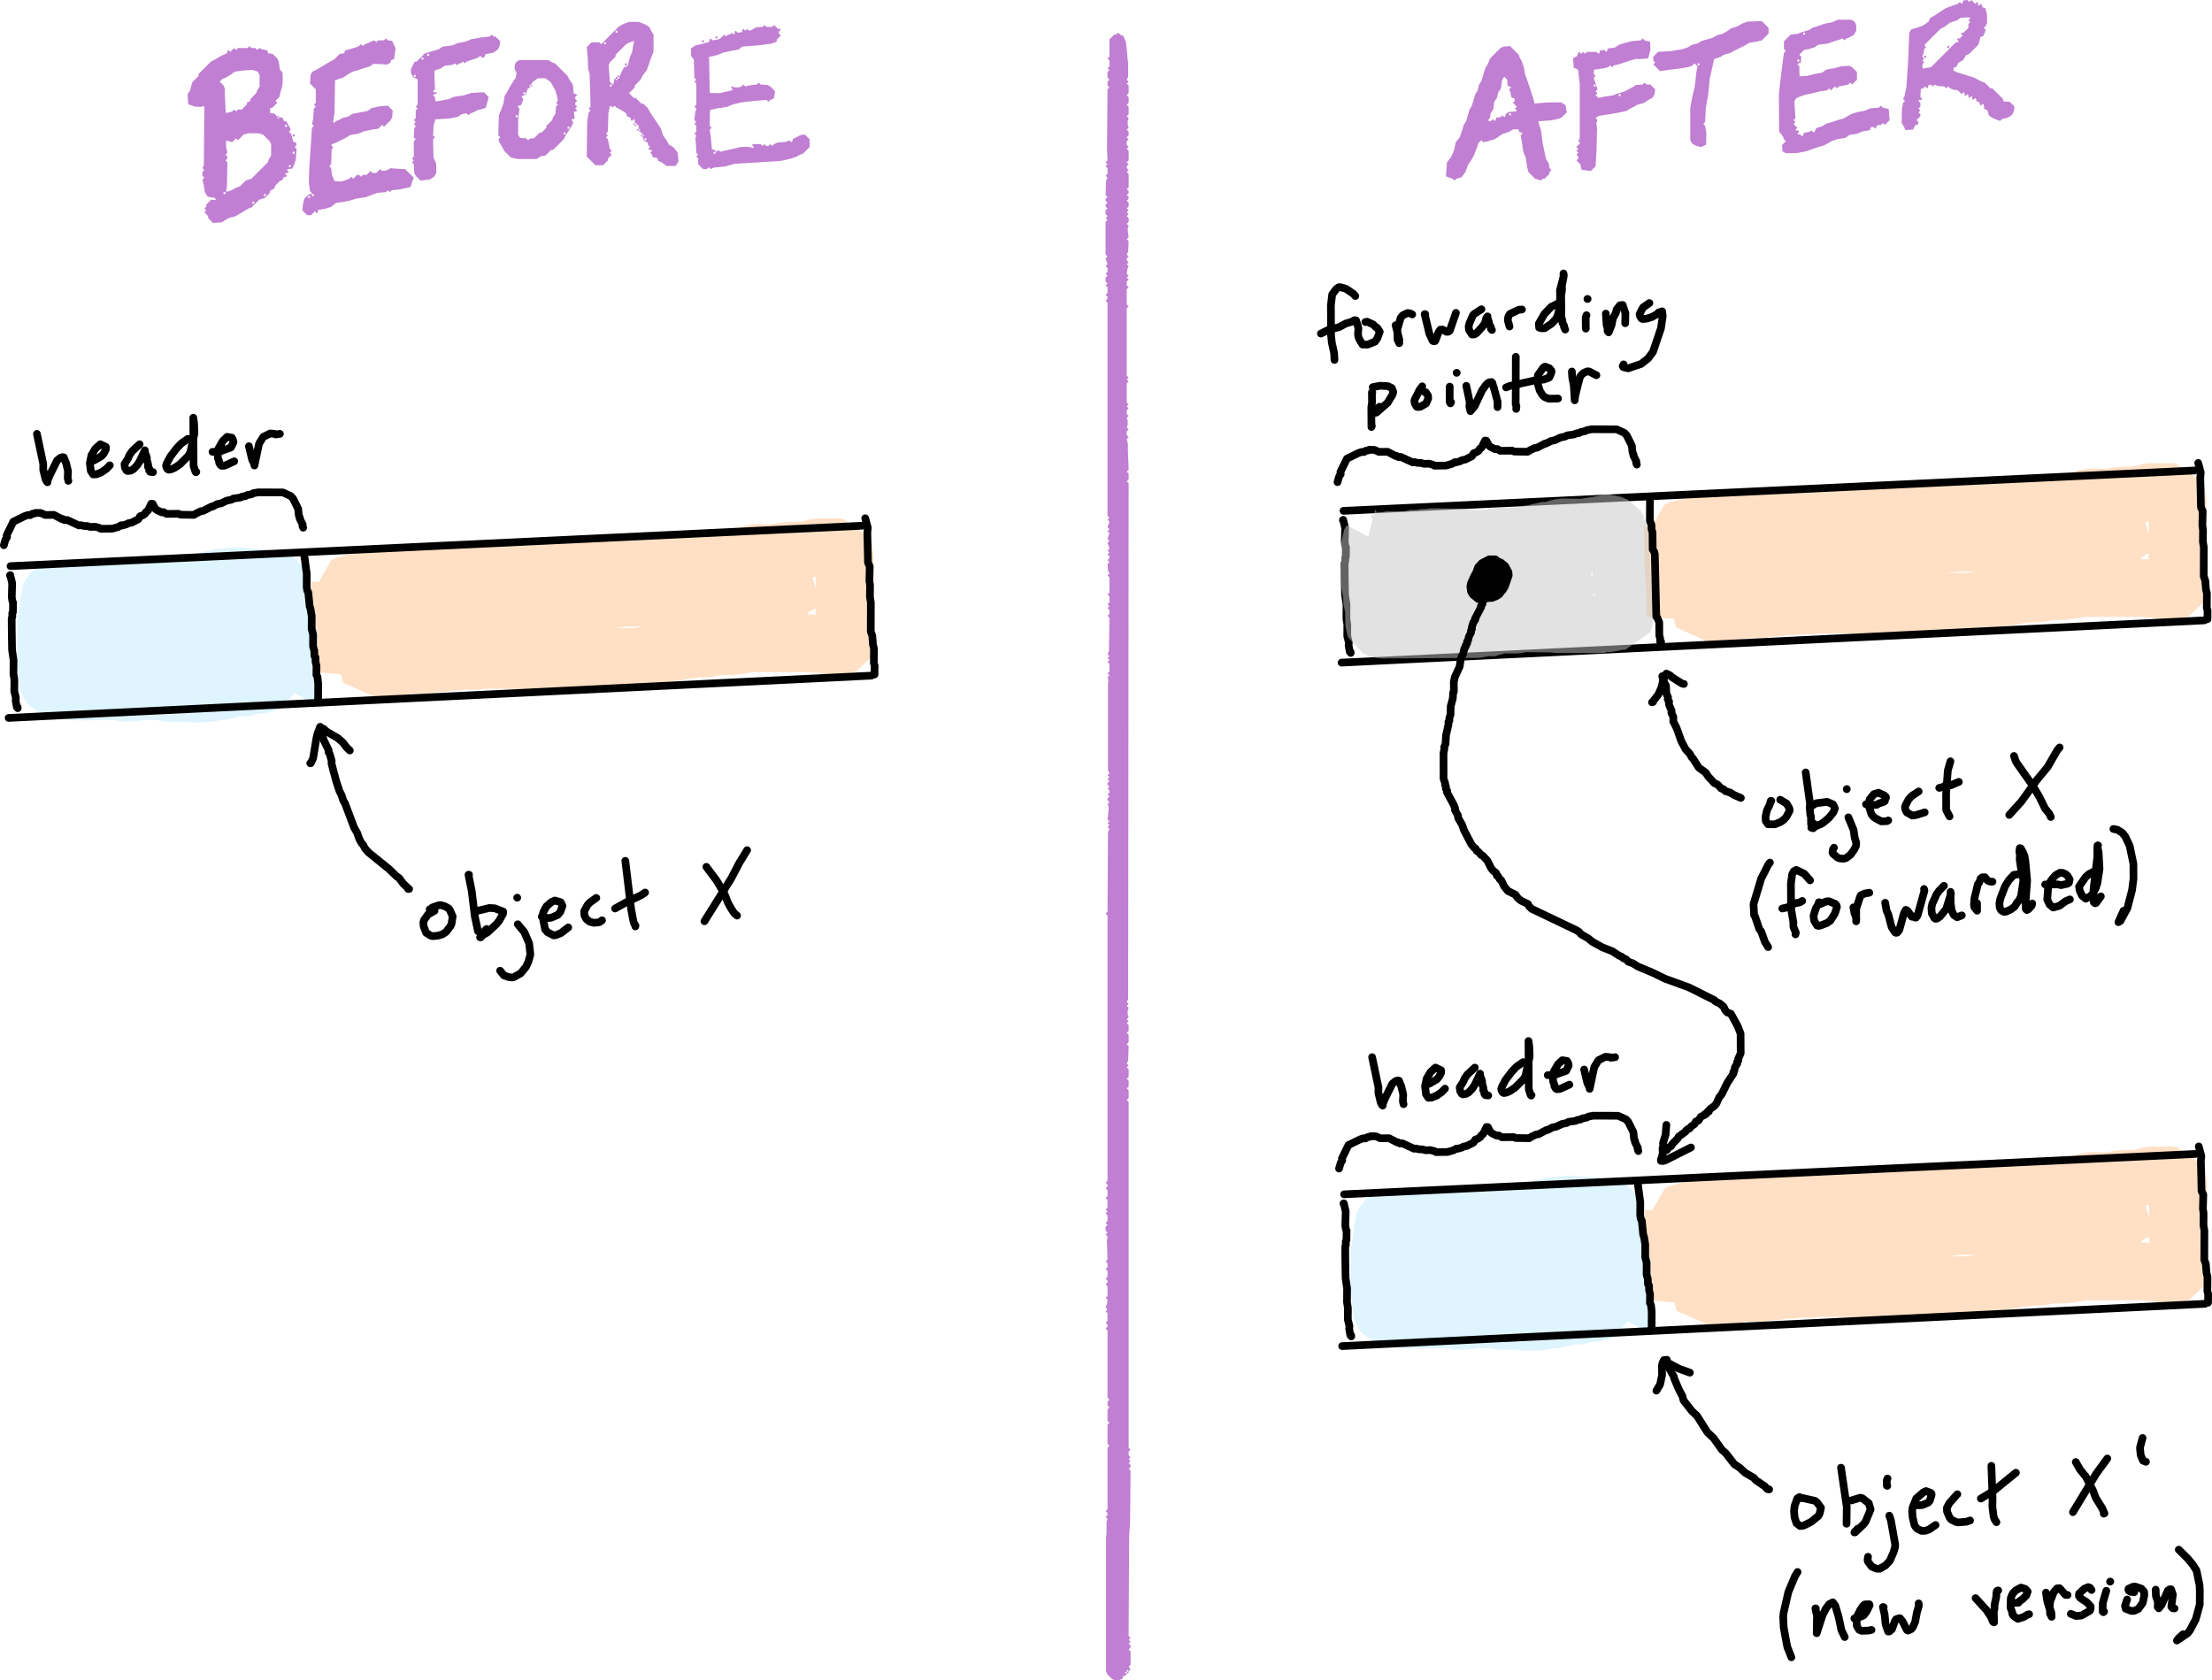 <?xml version="1.0" encoding="UTF-8" standalone="no"?>
<svg
   width="1151.1"
   height="874.5"
   viewBox="-810 0 1151.1 874.5"
   version="1.2"
   id="svg614"
   sodipodi:docname="forward.svg"
   inkscape:version="1.2.2 (b0a84865, 2022-12-01)"
   xmlns:inkscape="http://www.inkscape.org/namespaces/inkscape"
   xmlns:sodipodi="http://sodipodi.sourceforge.net/DTD/sodipodi-0.dtd"
   xmlns="http://www.w3.org/2000/svg"
   xmlns:svg="http://www.w3.org/2000/svg"
   xmlns:rdf="http://www.w3.org/1999/02/22-rdf-syntax-ns#"
   xmlns:cc="http://creativecommons.org/ns#"
   xmlns:dc="http://purl.org/dc/elements/1.1/"><defs
   id="defs618" />
<sodipodi:namedview
   id="namedview616"
   pagecolor="#ffffff"
   bordercolor="#000000"
   borderopacity="0.25"
   inkscape:showpageshadow="2"
   inkscape:pageopacity="0.0"
   inkscape:pagecheckerboard="0"
   inkscape:deskcolor="#d1d1d1"
   showgrid="false"
   inkscape:zoom="0.53638814"
   inkscape:cx="604.97236"
   inkscape:cy="433.45477"
   inkscape:window-width="1372"
   inkscape:window-height="861"
   inkscape:window-x="55"
   inkscape:window-y="37"
   inkscape:window-maximized="0"
   inkscape:current-layer="svg614" />
<title
   id="title2">illustrations</title>
\n<path
   fill="none"
   stroke="#ffc38c"
   stroke-width="30"
   stroke-linecap="butt"
   stroke-linejoin="bevel"
   opacity="0.5"
   d="m -633.093,302.68 0.204,21.02 0.387,1.07 -0.112,3.28 0.546,2.85 0.356,18.52 0.331,-1.72 0.077,-20.09 0.374,-0.61 0.344,-7.94 0.549,-1.74 -0.095,-12.71 1.678,-0.99 3.4,-0.15 4.009,-1.24 2.479,-0.05 0.909,-0.36 8.401,0.09 2.278,-0.18 1.796,-0.67 1.066,0.05 2.225,-0.53 8.284,0.06 1.43,-0.56 16.835,-0.15 1.731,-0.72 3.019,0.2 3.91,-0.82 5.97,0.08 1.626,-0.36 3.618,0.09 8.219,-0.61 5.38,-1.38 2.305,0.15 2.135,-0.5 18.03,-0.07 5.75,-1.11 4.934,-0.5 9.633,-0.08 4.021,-0.48 2.557,0.07 1.324,-0.55 25.283,-0.45 13.383,-1.87 18.738,0.04 4.632,-0.77 4.371,-0.11 8.192,-2.49 10.351,0.13 5.462,-1.08 8.295,-0.19 1.892,-0.66 1.118,0.1 1.463,-0.86 1.937,0.01 0.542,-0.33 13.858,0.06 1.166,3.13 -0.118,37.83 0.827,2.82 -0.134,1.29 0.519,1.73 -0.051,2.17 0.252,0.08 -0.627,1.37 -1.671,0.68 -9.086,-0.13 -1.204,-0.53 -3.862,-0.17 -1.329,-0.35 -32.853,0.06 -4.327,0.83 -2.059,0.05 -2.203,0.66 -8.956,0.01 -2.455,0.75 -3.316,0.48 -4.363,-0.12 -3.6,0.68 -2.032,-0.1 -2.958,0.87 -2.936,0.49 -1.837,-0.07 -7.54,1.51 -2.3,-0.12 -1.402,0.52 -3.964,-0.12 -2.189,0.72 -21.009,0.13 -4.615,0.79 -2.544,-0.06 -1.529,0.5 -19.438,-0.09 -2.045,0.54 -25.334,-0.26 -4.611,0.14 -0.908,0.39 -8.093,-0.11 -0.866,0.37 -5.79,0.05 -4.503,0.78 -4.294,0.08 -1.87,0.69 -10.318,0.14 -1.053,0.18 -1.577,0.81 -1.188,-0.14 -0.881,0.52 -8.354,0.05 -1.772,0.32 -0.873,0.5 -2.298,0.03 -3.479,1.14 -0.677,-1.55 0.08,-25.07 1.482,-0.56 4.472,-0.06 4.362,-1.11 10.383,-1.32 13.887,-0.51 2.92,-0.84 3.678,-0.52 3.223,-0.39 3.692,0.11 9.585,-1.52 19.232,0.08 11.738,-1.97 1.442,0.08 4.216,-0.71 13.987,-0.07 5.518,-0.65 8.607,-0.07 2.064,-0.52 8.974,-1.06 34.483,0.05 2.604,-0.7 1.28,0.08 1.771,-0.64 2.599,-0.2 17.377,0.05 2.186,-0.5 13.479,-0.25 19.413,0.18 -0.177,0.13 0.968,1.63 -0.259,1.31 0.411,1.52 -0.46,-0.46"
   id="path6" />
<path
   fill="none"
   stroke="#beeafe"
   stroke-width="30"
   stroke-linecap="butt"
   stroke-linejoin="bevel"
   opacity="0.5"
   d="m -664.024,302.85 0.195,-0.38 0.613,4.2 0.044,11.14 0.182,1.13 2.128,3.94 10e-4,1.76 0.503,1.89 -0.077,1.69 0.57,0.6 0.068,27.61 -0.716,1.14 0.532,-1.22 -0.147,-4.11 -1.403,-2.89 0.099,-12.66 -0.637,-1.52 -0.265,-3.01 -0.106,-9.82 -0.546,-0.97 -0.336,-4.08 -0.345,-0.37 -0.227,-10.24 -0.904,-3.65 -0.258,-0.47 -1.506,-0.88 -0.736,-0.28 -1.762,0.11 -0.787,-0.4 -2.283,-0.04 -0.505,-0.38 -5.681,0.09 -0.898,-0.35 -3.73,-0.07 -0.751,-0.37 -5.314,-0.06 -1.256,0.35 -2.33,-0.08 -0.593,0.38 -1.699,-0.1 -2.789,0.7 -1.313,-0.11 -5.092,2.1 -1.152,0.06 -1.961,1.08 -2.055,-0.2 -1.174,0.41 -7.748,-0.08 -2.183,0.52 -5.381,0.03 -1.023,0.57 -2.264,-0.16 -2.819,0.51 -16.81,0.08 -1.976,0.6 -5.865,-0.04 -2.014,-0.49 -4.798,0.07 -0.716,0.51 -0.765,-0.05 -0.405,0.31 -10.502,-0.07 -0.641,0.38 -4.84,-0.1 -1.005,0.31 -0.816,0.66 -1.624,3.14 0.21,2.21 -0.191,3.25 -0.356,0.92 -0.096,2.31 -0.768,2.18 -0.233,22.12 0.619,5.54 -0.042,3.11 0.586,0.87 -0.179,1.3 0.203,0.82 0.649,0.79 2.276,1.03 3.719,0.01 7.24,2.24 22.009,-0.15 1.52,0.71 8.101,-0.14 3.332,-0.7 8.643,0.13 0.571,0.36 1.194,-0.05 0.836,0.49 11.679,0.05 0.885,0.37 10.495,-0.09 0.605,-0.36 2.274,-0.09 1.01,-0.51 1.813,0.15 2.064,-0.52 1.807,0.08 0.584,-0.36 0.838,0.01 1.754,-0.96 0.925,0.08 1.319,-0.58 6.139,-0.17 1.361,-0.74 1.357,0.21 1.39,-0.68 3.992,-0.34 1.153,-0.62 1.34,-2.79 -0.176,-2.08 -2.703,-8.29 -0.156,-14.39 -1.359,-4.92 -0.886,-1.35 -6.008,-2.88 -2.767,-1.65 -7.284,-2.15 -8.959,0.42 -3.186,1.12 -1.013,-0.09 -3.185,0.59 -2.579,0.93 -1.729,0.02 -2.196,0.82 -3.597,0.48 -2.178,-0.08 -2.61,0.49 -5.824,-0.06 -3.185,-0.96 -6.048,-0.02 -1.293,0.56 -4.93,1.05 -12.293,-0.06 -5.242,1.47 -6.271,2.77 -0.677,2.89 -1.51,3.88 0.017,13.07 0.743,0.2 1.648,1.29 3.419,-0.27 11.523,-2.62 8.356,-0.48 6.174,0.04 1.759,-0.72 0.847,0.06 11.014,-2.71 7.401,0.14 0.952,0.38 4.707,-0.1 3.03,-0.5 1.749,-0.63 1.327,-0.03 3.127,0.03 1.711,1 1.898,-0.17 0.958,0.36 4.47,-0.24 5.644,-2.42 -0.228,0.11 -0.146,-0.36 0.277,-0.85 0.576,-1.11 1.288,-0.96 5.391,-10.85 0.386,-2.11 1.001,-1.93 0.778,-3.01"
   id="path10" />
<path
   fill="none"
   stroke="#000000"
   stroke-width="4"
   stroke-linecap="round"
   stroke-linejoin="round"
   d="m -804.828,299.45 0.178,-0.12 0.985,4.28 -0.209,7.15 0.333,2.27 0.34,0.55 -0.089,5.07 -0.365,0.56 0.075,1.75 -0.346,0.86 0.054,7.53 0.147,8.9 0.776,5.35 -0.054,7.13 0.475,3.09 -0.041,5.98 0.831,3.32 -0.125,1.58 0.606,3.29 0.491,0.6 -0.046,-0.5"
   id="path14" />
<path
   fill="none"
   stroke="#000000"
   stroke-width="4"
   stroke-linecap="round"
   stroke-linejoin="round"
   d="m -804.515,294.64 443,-21.001"
   id="path18" />
<path
   fill="none"
   stroke="#000000"
   stroke-width="4"
   stroke-linecap="round"
   stroke-linejoin="round"
   d="m -805.515,373.64 449,-22"
   id="path22" />
<path
   fill="none"
   stroke="#000000"
   stroke-width="4"
   stroke-linecap="round"
   stroke-linejoin="round"
   d="m -359.748,269.721 1.353,4.988 -0.252,2.348 0.348,15.833 0.905,1.89 -0.181,7.43 0.337,2.38 -0.045,6.18 0.471,2.83 -0.048,15.09 0.806,2.27 0.344,4.51 0.513,2.09 -0.062,7.54 0.404,1.34 -0.055,4.6"
   id="path26" />
<path
   fill="none"
   stroke="#000000"
   stroke-width="4"
   stroke-linecap="round"
   stroke-linejoin="round"
   d="m -651.597,289.59 1.215,9.05 -0.036,6.97 0.329,1.91 0.526,0.86 0.729,7.43 0.37,0.77 0.671,4.09 -0.02,6.67 0.734,2.88 -0.011,6.22 0.637,2.2 0.079,2.8 0.545,0.67 0.048,2.53 0.487,1.9 -0.053,4.76 0.539,0.94 0.389,3.59 -0.061,9.07 0.201,-0.46"
   id="path30" />
<path
   fill="none"
   stroke="#000000"
   stroke-width="4"
   stroke-linecap="round"
   stroke-linejoin="round"
   d="m -762.711,240.103 1.65,-0.465 3.868,-2.248 1.242,-1.389 1.034,-2.08 0.003,-1.325 -2.907,-1.381 -2.572,2.324 -2.026,3.411 -0.831,3.986 0.496,4.162 1.231,1.842 1.704,-0.084 2.622,-1.066 2.575,-1.786 1.756,-1.827"
   id="path34" />
<path
   fill="none"
   stroke="#000000"
   stroke-width="4"
   stroke-linecap="round"
   stroke-linejoin="round"
   d="m -737.339,231.222 -3.944,3.654 -1.468,2.172 -0.631,1.603 -1.827,2.88 0.221,1.917 0.852,1.436 0.594,0.278 1.548,-0.213 1.462,-0.809 1.997,-2.116 1.301,-2.103 2.606,-5.56 -0.003,0.888 1.082,3.004 -0.091,0.899 0.77,2.767 -0.106,1.102 0.676,0.957 -0.094,0.828 0.523,0.749 1.507,0.182"
   id="path38" />
<path
   fill="none"
   stroke="#000000"
   stroke-width="4"
   stroke-linecap="round"
   stroke-linejoin="round"
   d="m -712.256,228.392 -3.504,2.486 -2.266,2.389 -3.359,4.407 -1.875,3.597 -0.34,1.021 0.209,0.979 0.566,0.874 0.612,0.319 1.286,-0.205 1.922,-0.846 2.663,-1.808 4.324,-4.33 1.007,-1.677 2.205,-10 -0.195,-5.425 -0.417,-2.797 0.155,25.152 0.932,2.905 0.296,0.374 0.206,-0.23"
   id="path42" />
<path
   fill="none"
   stroke="#000000"
   stroke-width="4"
   stroke-linecap="round"
   stroke-linejoin="round"
   d="m -699.408,235.16 3.333,-0.002 6.233,-2.25 1.344,-2.686 -0.208,-1.239 -0.664,-1.206 -2.427,-0.409 -2.222,2.088 -2.332,4.021 -0.409,2.276 0.181,2.774 0.702,1.709 -0.08,0.641 0.757,1.265 0.624,0.327 1.599,-0.156 4.857,-2.217"
   id="path46" />
<path
   fill="none"
   stroke="#000000"
   stroke-width="4"
   stroke-linecap="round"
   stroke-linejoin="round"
   d="m -680.461,232.235 1.653,6.977 1.283,2.641 -0.075,0.444 2.41,-11.374 2.203,-3.546 3.593,-1.772 2.157,0.158 0.622,0.349 2.272,-0.302"
   id="path50" />
<path
   fill="none"
   stroke="#000000"
   stroke-width="4"
   stroke-linecap="round"
   stroke-linejoin="round"
   d="m -790.795,225.804 3.297,15.644 -0.009,3.06 1.226,5.007 0.742,1.297 0.245,0.185 -0.144,-0.388 1.435,-3.494 3.72,-7.479 1.678,-1.355 1.016,-0.352 0.763,0.083 1.212,2.999 1.015,4.224 -0.182,3.517 0.349,1.518"
   id="path54" />
<path
   fill="none"
   stroke="#000000"
   stroke-width="4"
   stroke-linecap="round"
   stroke-linejoin="round"
   d="m -808,283.771 0.832,-2.92 0.832,-1.266 -0.188,-1.02 3.434,-7.027 6.009,-2.934 1.704,-0.567 1.093,0.089 1.04,-0.707 1.327,-0.178 0.336,-0.308 2.786,0.048 2.294,1.042 4.536,-0.054 4.243,2.211 0.398,-0.074 0.954,0.609 1.353,-0.076 6.068,2.825 0.809,-0.153 2.015,0.468 1.369,-0.041 1.752,0.508 2.638,-0.081 2.247,0.621 0.559,0.422 5.983,-0.06 3.178,-0.903 1.515,-0.9 0.65,0.118 2.215,-0.63 0.74,-0.496 1.72,-0.31 3.483,-1.743 1.027,-1.636 1.294,-0.398 1.347,-0.96 0.354,-0.787 1.022,-0.731 1.783,-3.637 0.681,0.059 1.324,2.559 0.96,0.737 2.411,1.162 0.992,-0.118 1.565,0.929 6.236,-0.06 1.02,0.474 7.018,0.089 1.339,-0.86 2.225,-1.044 1.379,-0.234 4.108,-2.156 0.372,0.07 2.841,-1.437 1.744,-0.3 3.099,-1.467 2.368,-0.469 0.969,-0.6 3.799,-0.537 0.947,-0.52 1.515,-0.17 0.887,-0.562 2.338,-0.439 0.87,-0.537 2.586,-0.46 12.869,0.04 4.068,1.862 1.196,1.295 2.677,5.358 0.368,3.595 0.536,1.013 -0.096,0.522 1.565,3.092 -0.139,0.711 0.375,0.916"
   id="path58" />
<path
   fill="none"
   stroke="#ffc38c"
   stroke-width="30"
   stroke-linecap="butt"
   stroke-linejoin="bevel"
   opacity="0.5"
   d="m 60.562,273.915 0.204,21.025 0.386,1.06 -0.112,3.28 0.546,2.85 0.356,18.52 0.332,-1.72 0.077,-20.09 0.373,-0.61 0.345,-7.94 0.549,-1.73 -0.096,-12.714 1.678,-0.986 3.4,-0.153 4.009,-1.246 2.479,-0.044 0.909,-0.363 8.401,0.089 2.278,-0.182 1.797,-0.667 1.066,0.048 2.225,-0.527 8.283,0.06 1.43,-0.556 16.835,-0.15 1.731,-0.723 3.019,0.198 3.911,-0.818 5.97,0.076 1.625,-0.358 3.618,0.094 8.22,-0.607 5.379,-1.382 2.305,0.151 2.135,-0.509 18.03,-0.064 5.751,-1.114 4.934,-0.501 9.632,-0.078 4.022,-0.479 2.556,0.073 1.324,-0.551 25.284,-0.455 13.383,-1.869 18.738,0.043 4.631,-0.768 4.371,-0.109 8.192,-2.497 10.351,0.137 5.462,-1.088 8.296,-0.187 1.891,-0.66 1.119,0.106 1.462,-0.869 1.938,0.018 0.541,-0.331 13.858,0.054 1.166,3.135 -0.118,37.833 0.827,2.82 -0.134,1.29 0.519,1.73 -0.051,2.17 0.252,0.07 -0.626,1.38 -1.672,0.67 -9.086,-0.13 -1.204,-0.53 -3.862,-0.16 -1.328,-0.35 -32.854,0.06 -4.327,0.83 -2.059,0.04 -2.203,0.67 -8.955,0.01 -2.455,0.74 -3.317,0.49 -4.362,-0.13 -3.601,0.68 -2.031,-0.09 -2.958,0.87 -2.936,0.49 -1.837,-0.08 -7.541,1.52 -2.3,-0.13 -1.401,0.52 -3.964,-0.11 -2.189,0.71 -21.009,0.13 -4.616,0.79 -2.544,-0.05 -1.529,0.5 -19.438,-0.1 -2.044,0.55 -25.335,-0.27 -4.611,0.15 -0.907,0.38 -8.094,-0.1 -0.866,0.37 -5.789,0.05 -4.503,0.77 -4.295,0.09 -1.869,0.68 -10.319,0.14 -1.052,0.18 -1.577,0.82 -1.188,-0.14 -0.882,0.52 -8.354,0.04 -1.771,0.32 -0.874,0.51 -2.298,0.03 -3.478,1.13 -0.678,-1.54 0.081,-25.07 1.481,-0.56 4.472,-0.06 4.363,-1.12 10.382,-1.31 13.888,-0.52 2.92,-0.83 3.677,-0.52 3.223,-0.4 3.692,0.12 9.585,-1.52 19.233,0.08 11.737,-1.97 1.443,0.08 4.215,-0.72 13.988,-0.07 5.518,-0.64 8.607,-0.069 2.064,-0.53 8.973,-1.054 34.483,0.046 2.605,-0.694 1.279,0.08 1.772,-0.639 2.599,-0.201 17.376,0.05 2.186,-0.504 13.48,-0.251 19.413,0.186 -0.178,0.125 0.969,1.632 -0.26,1.306 0.412,1.517 -0.46,-0.45"
   id="path62" />
<path
   fill="none"
   stroke="#000000"
   stroke-width="4"
   stroke-linecap="round"
   stroke-linejoin="round"
   d="m -111.174,270.685 0.179,-0.124 0.984,4.287 -0.208,7.148 0.332,2.274 0.34,0.54 -0.088,5.08 -0.366,0.56 0.075,1.75 -0.345,0.85 0.054,7.53 0.146,8.91 0.776,5.35 -0.053,7.13 0.474,3.09 -0.041,5.98 0.832,3.32 -0.126,1.58 0.606,3.28 0.491,0.61 -0.045,-0.5"
   id="path66" />
<path
   fill="none"
   stroke="#000000"
   stroke-width="4"
   stroke-linecap="round"
   stroke-linejoin="round"
   d="m -110.861,265.875 443,-21"
   id="path70" />
<path
   fill="none"
   stroke="#000000"
   stroke-width="4"
   stroke-linecap="round"
   stroke-linejoin="round"
   d="m -111.861,344.87 449,-22"
   id="path74" />
<path
   fill="none"
   stroke="#000000"
   stroke-width="4"
   stroke-linecap="round"
   stroke-linejoin="round"
   d="m 333.906,240.957 1.353,4.988 -0.252,2.347 0.348,15.834 0.905,1.89 -0.181,7.428 0.337,2.384 -0.045,6.179 0.471,2.833 -0.048,15.09 0.806,2.26 0.344,4.52 0.513,2.08 -0.062,7.54 0.404,1.34 -0.055,4.61"
   id="path78" />
<path
   fill="none"
   stroke="#000000"
   stroke-width="4"
   stroke-linecap="round"
   stroke-linejoin="round"
   d="m -113.969,250.933 0.832,-2.92 0.833,-1.267 -0.189,-1.02 3.435,-7.026 6.009,-2.935 1.703,-0.566 1.094,0.088 1.04,-0.707 1.327,-0.178 0.335,-0.307 2.786,0.048 2.294,1.042 4.536,-0.055 4.244,2.211 0.397,-0.074 0.955,0.609 1.353,-0.075 6.067,2.825 0.81,-0.153 2.014,0.467 1.37,-0.04 1.751,0.508 2.638,-0.082 2.248,0.621 0.558,0.423 5.983,-0.061 3.178,-0.903 1.515,-0.899 0.651,0.117 2.214,-0.629 0.741,-0.496 1.719,-0.31 3.483,-1.743 1.028,-1.636 1.293,-0.399 1.347,-0.959 0.355,-0.787 1.021,-0.732 1.783,-3.637 0.682,0.059 1.323,2.56 0.961,0.736 2.41,1.162 0.992,-0.117 1.565,0.928 6.237,-0.06 1.019,0.475 7.019,0.089 1.338,-0.861 2.226,-1.043 1.379,-0.234 4.107,-2.156 0.372,0.069 2.841,-1.436 1.745,-0.3 3.099,-1.467 2.368,-0.47 0.968,-0.6 3.799,-0.536 0.948,-0.52 1.514,-0.171 0.887,-0.562 2.339,-0.439 0.869,-0.536 2.587,-0.46 12.868,0.04 4.068,1.861 1.197,1.295 2.677,5.358 0.367,3.596 0.536,1.012 -0.096,0.522 1.566,3.092 -0.139,0.711 0.374,0.916"
   id="path82" />
<path
   fill="none"
   stroke="#000000"
   stroke-width="4"
   stroke-linecap="round"
   stroke-linejoin="round"
   d="m -104.725,154.071 -0.932,-1.112 -3.992,-2.71 -2.871,-0.785 -0.905,0.051 -1.256,0.948 -2.065,2.804 -0.676,5.61 0.094,15.572 0.376,3.753 1.241,5.782 0.148,3.343"
   id="path86" />
<path
   fill="none"
   stroke="#000000"
   stroke-width="4"
   stroke-linecap="round"
   stroke-linejoin="round"
   d="m -122.622,173.615 3.872,-1.903 5.587,-1.444 3.509,-1.888 3.089,-0.908 1.396,-0.837 0.863,0.106 1.208,4.018 -0.227,3.134 0.226,1.563 0.547,1.225 1.603,2.641 2.687,0.028 3.798,-1.535 1.295,-1.903 1.19,-3.272 -1.421,-2.099 -0.595,-0.208 -1.457,-1.487 -3.173,-1.404 -0.89,0.165"
   id="path90" />
<path
   fill="none"
   stroke="#000000"
   stroke-width="4"
   stroke-linecap="round"
   stroke-linejoin="round"
   d="m -83.752,169.284 1.931,7.394 -0.035,1.936 -0.899,-1.909 -0.048,-5.423 1.701,-5.861 1.097,-1.326 2.507,-1.183 1.295,0.175 1.106,0.558"
   id="path94" />
<path
   fill="none"
   stroke="#000000"
   stroke-width="4"
   stroke-linecap="round"
   stroke-linejoin="round"
   d="m -68.327,163.492 -0.301,-0.005 2.44,10.197 1.743,3.711 0.566,0.235 0.634,-0.103 0.267,-0.364 1.579,-4.272 0.878,-1.294 -0.043,0.227 1.175,-0.326 2.192,1.214 0.938,-0.091 0.709,-0.547 3.207,-9.242"
   id="path98" />
<path
   fill="none"
   stroke="#000000"
   stroke-width="4"
   stroke-linecap="round"
   stroke-linejoin="round"
   d="m -39.068,160.954 -3.777,2.436 -0.729,0.818 -1.788,4.176 -0.367,1.527 0.185,1.843 1.55,2.36 1.335,-0.092 1.155,-0.751 3.253,-3.62 1.052,-1.672 0.668,-2.506 0.629,-0.801 -0.183,0.422 0.944,2.622 -0.052,0.666 1.049,1.948 0.036,0.85 0.502,0.573"
   id="path102" />
<path
   fill="none"
   stroke="#000000"
   stroke-width="4"
   stroke-linecap="round"
   stroke-linejoin="round"
   d="m -24.466,169.938 -0.904,-3.248 0.246,-1.889 0.837,-1.37 4.594,-2.205 1.698,-0.142"
   id="path106" />
<path
   fill="none"
   stroke="#000000"
   stroke-width="4"
   stroke-linecap="round"
   stroke-linejoin="round"
   d="m 1.807,157.15 -1.894,1.275 -2.632,1.22 -3.559,3.712 -2.925,5.025 0.147,2.139 1.283,0.363 1.618,-0.085 3.456,-2.271 2.183,-2.267 0.959,-1.651 1.49,-5.361 -0.149,-8.172 2.02,-7.733 -0.179,-1.03 0.023,2.003 -0.875,4.559 0.084,1.998 -0.441,2.937 0.086,11.243 0.583,1.992 -0.034,0.911 0.914,1.626 -0.084,0.579 0.623,1.358"
   id="path110" />
<path
   fill="none"
   stroke="#000000"
   stroke-width="4"
   stroke-linecap="round"
   stroke-linejoin="round"
   d="m 15.586,164.031 -0.419,1.3 0.08,5.705"
   id="path114" />
<path
   fill="none"
   stroke="#000000"
   stroke-width="4"
   stroke-linecap="round"
   stroke-linejoin="round"
   d="m 16.186,155.586 -0.111,0.027"
   id="path118" />
<path
   fill="none"
   stroke="#000000"
   stroke-width="4"
   stroke-linecap="round"
   stroke-linejoin="round"
   d="m 25.65,163.219 0.429,6.085 0.483,1.389 -0.005,1.55 0.567,0.742 1.576,-3.95 0.598,-3.298 1.634,-2.971 0.315,-1.636 1.729,-2.225 1.439,-0.191 1.427,4.261 -0.105,5.267"
   id="path122" />
<path
   fill="none"
   stroke="#000000"
   stroke-width="4"
   stroke-linecap="round"
   stroke-linejoin="round"
   d="m 48.335,157.712 -3.331,2.328 -1.534,2.873 -0.241,0.681 0.204,0.984 0.724,1.154 0.578,0.301 2.318,-0.221 2.487,-0.811 2.41,-1.258 1.176,-1.117 1.844,-0.587 0.289,2.525 -0.913,6.282 -4.163,12.306 -2.516,3.366 -3.605,2.883 -6.794,2.296 -2.485,-0.589 -0.345,-0.606 0.475,-0.861"
   id="path126" />
<path
   fill="none"
   stroke="#000000"
   stroke-width="4"
   stroke-linecap="round"
   stroke-linejoin="round"
   d="m -95.866,204.191 -0.202,-0.015 0.055,5.302 -0.37,2.473 0.063,10.299 0.22,-0.582"
   id="path130" />
<path
   fill="none"
   stroke="#000000"
   stroke-width="4"
   stroke-linecap="round"
   stroke-linejoin="round"
   d="m -95.651,201.508 3.863,-0.741 4.087,0.217 1.993,0.985 0.779,1.963 -0.443,1.51 -2.481,4.105 -5.79,5.142 -1.028,0.286 1.353,-2.316 1.21,-0.999"
   id="path134" />
<path
   fill="none"
   stroke="#000000"
   stroke-width="4"
   stroke-linecap="round"
   stroke-linejoin="round"
   d="m -69.896,201.072 -1.369,1.838 -2.283,4.499 -0.413,1.133 0.159,1.367 1.001,1.746 0.522,0.186 1.369,-0.105 3.01,-1.728 1.12,-2.607 -0.09,-1.433 -1.143,-1.8 -0.805,-0.24"
   id="path138" />
<path
   fill="none"
   stroke="#000000"
   stroke-width="4"
   stroke-linecap="round"
   stroke-linejoin="round"
   d="m -55.583,201.227 -0.024,7.925 0.395,0.788 0.332,-0.616"
   id="path142" />
<path
   fill="none"
   stroke="#000000"
   stroke-width="4"
   stroke-linecap="round"
   stroke-linejoin="round"
   d="m -51.922,194.032 -0.074,0.011"
   id="path146" />
<path
   fill="none"
   stroke="#000000"
   stroke-width="4"
   stroke-linecap="round"
   stroke-linejoin="round"
   d="m -46.952,200.81 1.798,8.55 -0.202,2.272 0.537,2.349 2.172,-2.491 3.849,-8.263 2.054,-2.855 1.12,-1.089 0.997,-0.402 0.827,-0.042 0.334,0.337 0.9,2.86 1.893,6.985 -0.028,2.868"
   id="path150" />
<path
   fill="none"
   stroke="#000000"
   stroke-width="4"
   stroke-linecap="round"
   stroke-linejoin="round"
   d="m -21.188,185.691 -0.071,24.744 0.385,0.844 -0.121,1.542"
   id="path154" />
<path
   fill="none"
   stroke="#000000"
   stroke-width="4"
   stroke-linecap="round"
   stroke-linejoin="round"
   d="m -26.258,201.646 1.93,-0.772 14.314,-3.166 3.298,-0.124 2.55,-0.897 0.437,-0.325 0.719,-1.587 0.417,-1.29 -0.119,-0.636 -1.008,-1.185 -2.254,-0.867 -0.855,0.486 -2.821,3.926 -0.217,1.249 0.268,3.918 0.832,2.806 1.314,2.261 1.16,1.174 2.259,0.9 4.805,-0.1"
   id="path158" />
<path
   fill="none"
   stroke="#000000"
   stroke-width="4"
   stroke-linecap="round"
   stroke-linejoin="round"
   d="m 7.984,193.338 0.192,3.085 0.814,4.402 0.458,7.526 0.19,-1.935 1.431,-5.957 1.143,-4.245 0.462,-0.79 1.448,-1.364 2.005,-0.813 0.849,0.081 3.777,1.973"
   id="path162" />
<path
   fill="none"
   stroke="#c7c7c6"
   stroke-width="30"
   stroke-linecap="butt"
   stroke-linejoin="bevel"
   opacity="0.5"
   d="m -11.689,277.555 -3.206,1.739 -2.005,0.51 -1.838,-0.021 -1.533,-0.529 -8.214,-0.029 -2.742,1.127 -5.042,0.002 -0.527,0.365 -5.655,-0.081 -0.851,-0.338 -5.698,-0.217 -0.824,-0.338 -15.824,-0.232 -1.333,0.439 -3.402,-0.014 -1.237,0.459 -4.834,-0.039 -0.803,0.541 -1.985,0.184 -9.405,-0.017 -0.885,0.495 -3.92,-0.073 -2.783,-1.151 0.243,0.03 -1.234,2.329 0.332,22.784 0.787,2.66 0.218,5.72 0.835,2.06 0.19,9.27 0.479,1.26 1.836,0.87 1.902,0.4 50.54,-0.33 2.371,-0.89 5.636,0.05 1.357,-0.86 0.924,-0.08 1.194,-0.6 7.425,0.13 4.342,-0.74 15.5,0.17 1.553,0.31 24.538,-0.02 0.4,-0.37 2.438,-0.19 3.961,-0.91 3.369,-0.22 0.841,-1.97 -0.055,-7.3 -0.273,-2.44 -0.384,-0.47 0.076,-3.21 -0.774,-3.89 0.05,-2.86 -0.629,-1.88 0.052,-9.95 -0.377,-0.76 0.086,-4.867 -0.456,-2.854 0.024,-2.232 -0.675,-1.535 0.119,-0.968 -1.4,-2.142 -3.361,-1.431 -2.942,0.064 -2.671,1.064 -2.672,-0.079 -2.116,0.739 -2.502,-0.025 -1.237,0.447 -10.93,-0.177 -3.079,0.788 -0.908,0.602 -0.708,-0.117 -0.762,0.505 -4.719,0.072 -2.476,1.135 -2.007,0.039 -4.515,1.459 -15.206,0.31 -1.305,0.541 -1.409,-0.131 -1.087,0.552 -2.97,0.306 -0.316,0.344 -1.391,-0.08 -0.755,0.559 -0.621,-0.025 -2.312,1.007 -8.412,2.42 -2.43,1.71 -2.775,0.79 -2.56,2.49 -3.383,1.67 -1.892,1.4 -0.107,0.56 -0.843,0.45 -2.362,3.73 -1.225,2.8 0.068,2.12 0.828,1.3 1.028,0.75 5.968,2.35 -0.063,0.45 2.672,0.63 4.328,-0.15 9.25,-1.93 3.445,0.18 4.498,-0.34 4.309,-0.61 5.307,-1.3 8.241,-0.5 4.779,-1.4 3.476,-0.46 3.916,0.08 0.878,-0.37 4.429,-0.07 0.952,-0.56 1.066,-0.04 2.004,-0.72 9.222,-0.09 1.311,-0.65 2.836,-0.06 2.381,1.19 0.218,-1.02"
   id="path166" />
<path
   fill="none"
   stroke="#000000"
   stroke-width="4"
   stroke-linecap="round"
   stroke-linejoin="round"
   d="m 48.62,259.456 -0.035,11.604 0.826,2.16 0.047,2.292 0.501,1.632 0.079,8.836 0.699,1.02 0.404,1.39 0.775,32.53 0.434,0.39 1.096,2.54 0.05,7.15 0.344,0.75 0.143,2.42 0.339,0.35 0.108,-0.49"
   id="path170" />
<path
   fill="none"
   stroke="#000000"
   stroke-width="4"
   stroke-linecap="round"
   stroke-linejoin="round"
   d="m -642.638,381.01 0.952,3.83 2.716,5.65 -0.086,0.87 0.644,1.1 1.052,3.68 -0.134,1.23 0.298,1.12 2.127,8.02 1.737,5.23 1.067,2.08 0.952,2.97 0.815,1.27 4.8,12.72 1.58,2.75 1.117,3.19 1.102,2 0.953,1.08 0.852,1.74 1.838,2.1 10.83,8.77 3.908,3.78 1.179,0.78 2.142,2.88 2.516,2.41 0.019,0.38 0.547,0.06"
   id="path174" />
<path
   fill="none"
   stroke="#000000"
   stroke-width="4"
   stroke-linecap="round"
   stroke-linejoin="round"
   d="m -648.543,397.25 0.273,-0.03 1.208,-2.59 1.688,-10.24 0.599,-2.57 1.416,-3.57 -0.217,0.33 2.082,0.79 1.255,1.26 6.091,3.55 2.575,2.29 1.961,2.56 1.658,1.56"
   id="path178" />
<path
   fill="none"
   stroke="#000000"
   stroke-width="4"
   stroke-linecap="round"
   stroke-linejoin="round"
   d="m 55.034,351.93 0.836,2.94 1.108,1.98 0.14,4.04 0.915,1.99 -0.168,1.09 0.713,1.16 -0.126,1.1 0.328,1.16 1.107,2.53 -0.111,1.17 1.008,1.99 -0.022,2.42 1.734,3.4 2.4,6.77 2.23,4.23 2.336,2.54 0.831,1.68 0.65,0.56 3.17,4.93 3.413,2.4 1.48,2.21 3.146,3.41 1.65,0.69 1.89,2.05 1.186,0.39 1.094,1.03 2.226,0.64 2.445,1.46 3.287,1.39"
   id="path182" />
<path
   fill="none"
   stroke="#000000"
   stroke-width="4"
   stroke-linecap="round"
   stroke-linejoin="round"
   d="m 49.686,365.52 0.558,-0.17 -0.281,0.1 0.154,-0.32 2.791,-3.55 1.697,-3.74 0.898,-3.97 1.656,-3.29 1.918,0.94 1.018,0.95 5.282,3.35 0.911,0.14"
   id="path186" />
<path
   fill="none"
   stroke="#000000"
   stroke-width="4"
   stroke-linecap="round"
   stroke-linejoin="round"
   d="m 111.767,416.82 -0.269,-0.02 -0.589,2.11 -1.381,2.76 -0.752,3.31 0.11,2.33 1.187,1.68 3.534,0.04 3.071,-1.28 1.438,-1.01 1.464,-1.52 1.736,-3.34 -0.15,-1.15 -1.425,-2.49 -3.337,-2.01"
   id="path190" />
<path
   fill="none"
   stroke="#000000"
   stroke-width="4"
   stroke-linecap="round"
   stroke-linejoin="round"
   d="m 129.649,402.01 2.252,16.14 -0.128,2.36 0.3,3.58 0.344,0.98 0.054,3.97"
   id="path194" />
<path
   fill="none"
   stroke="#000000"
   stroke-width="4"
   stroke-linecap="round"
   stroke-linejoin="round"
   d="m 131.833,420.04 3.261,-1.98 5.74,-0.73 3.084,1.35 0.968,2.09 -0.857,2.08 -2.325,2.85 -2.682,2.27 -1.208,0.83 -2.855,1.17 -1.424,1.1 -0.943,-0.24 0.643,-1.56 0.684,-0.56"
   id="path198" />
<path
   fill="none"
   stroke="#000000"
   stroke-width="4"
   stroke-linecap="round"
   stroke-linejoin="round"
   d="m 151.046,410.68 -0.039,0.06"
   id="path202" />
<path
   fill="none"
   stroke="#000000"
   stroke-width="4"
   stroke-linecap="round"
   stroke-linejoin="round"
   d="m 151.868,425.39 2.718,6.59 0.576,3.96 0.793,2.66 -0.117,1.66 -0.962,1.97 -1.854,2.58 -2.377,1.81 -1.341,0.32 -2.187,-0.21 -1.074,-0.51 -2.219,-1.97 -0.23,-0.58 0.268,-1.65 0.509,-0.83"
   id="path206" />
<path
   fill="none"
   stroke="#000000"
   stroke-width="4"
   stroke-linecap="round"
   stroke-linejoin="round"
   d="m 161.044,418.61 1.121,0.39 4.448,-0.1 1.11,-0.71 2.558,-0.84 0.593,-0.41 -0.159,-0.35 0.711,-1.36 -0.023,-0.46 -0.841,-0.81 -3.004,-1.37 -2.405,0.73 -2.203,2.74 -0.325,1.34 0.205,3.05 0.999,3.25 0.984,1.29 1.178,0.9 3.043,1.61 2.997,-0.14 0.586,-0.35"
   id="path210" />
<path
   fill="none"
   stroke="#000000"
   stroke-width="4"
   stroke-linecap="round"
   stroke-linejoin="round"
   d="m 188.445,411.91 -3.515,2.31 -1.724,1.84 -1.613,3.15 -0.271,0.88 0.165,1.22 0.789,1.53 2.877,1.64 1.857,-0.26 4.578,-1.42"
   id="path214" />
<path
   fill="none"
   stroke="#000000"
   stroke-width="4"
   stroke-linecap="round"
   stroke-linejoin="round"
   d="m 204.987,396.23 -1.361,4.71 -0.9,12.38 0.04,8.25 1.746,3.34"
   id="path218" />
<path
   fill="none"
   stroke="#000000"
   stroke-width="4"
   stroke-linecap="round"
   stroke-linejoin="round"
   d="m 202.246,408.78 3.88,-0.5 3.234,-1.34"
   id="path222" />
<path
   fill="none"
   stroke="#000000"
   stroke-width="4"
   stroke-linecap="round"
   stroke-linejoin="round"
   d="m 199.153,410.06 6.245,-1.43"
   id="path226" />
<path
   fill="none"
   stroke="#000000"
   stroke-width="4"
   stroke-linecap="round"
   stroke-linejoin="round"
   d="m 238.059,393.44 0.875,2.66 0.758,1.28 8.25,11.72 3.422,5.83 2.83,5.82 2.16,2.66 0.862,1.8"
   id="path230" />
<path
   fill="none"
   stroke="#000000"
   stroke-width="4"
   stroke-linecap="round"
   stroke-linejoin="round"
   d="m 235.579,424.14 6.374,-7.04 7.612,-10.66 5.949,-7.19 5.111,-8.85 1.174,-1.38"
   id="path234" />
<path
   fill="none"
   stroke="#ffc38c"
   stroke-width="30"
   stroke-linecap="butt"
   stroke-linejoin="bevel"
   opacity="0.5"
   d="m 60.862,629.63 0.204,21.03 0.387,1.06 -0.112,3.28 0.546,2.85 0.356,18.52 0.331,-1.72 0.077,-20.09 0.374,-0.61 0.344,-7.94 0.549,-1.74 -0.095,-12.71 1.678,-0.98 3.4,-0.16 4.009,-1.24 2.479,-0.05 0.909,-0.36 8.401,0.09 2.278,-0.18 1.796,-0.67 1.066,0.05 2.225,-0.53 8.283,0.06 1.431,-0.55 16.835,-0.16 1.731,-0.72 3.019,0.2 3.91,-0.82 5.97,0.08 1.626,-0.36 3.618,0.09 8.219,-0.6 5.38,-1.39 2.304,0.16 2.136,-0.51 18.03,-0.07 5.75,-1.11 4.934,-0.5 9.633,-0.08 4.021,-0.48 2.557,0.07 1.324,-0.55 25.283,-0.45 13.383,-1.87 18.738,0.04 4.632,-0.77 4.37,-0.11 8.193,-2.49 10.351,0.13 5.462,-1.08 8.295,-0.19 1.892,-0.66 1.118,0.11 1.462,-0.87 1.938,0.01 0.542,-0.33 13.858,0.06 1.166,3.13 -0.119,37.83 0.827,2.82 -0.134,1.29 0.519,1.73 -0.05,2.18 0.252,0.07 -0.627,1.37 -1.671,0.68 -9.086,-0.13 -1.204,-0.53 -3.862,-0.17 -1.329,-0.34 -32.853,0.06 -4.328,0.82 -2.058,0.05 -2.203,0.66 -8.956,0.01 -2.455,0.75 -3.316,0.48 -4.363,-0.12 -3.6,0.68 -2.032,-0.09 -2.958,0.86 -2.936,0.49 -1.837,-0.07 -7.54,1.51 -2.3,-0.12 -1.402,0.52 -3.964,-0.12 -2.189,0.72 -21.009,0.13 -4.615,0.79 -2.544,-0.06 -1.53,0.5 -19.437,-0.09 -2.045,0.55 -25.334,-0.27 -4.611,0.15 -0.908,0.38 -8.093,-0.11 -0.866,0.37 -5.79,0.06 -4.503,0.77 -4.294,0.08 -1.87,0.69 -10.319,0.14 -1.052,0.18 -1.577,0.81 -1.188,-0.14 -0.881,0.53 -8.355,0.04 -1.771,0.32 -0.873,0.5 -2.298,0.03 -3.479,1.14 -0.677,-1.54 0.08,-25.07 1.482,-0.56 4.472,-0.07 4.362,-1.11 10.383,-1.31 13.887,-0.52 2.92,-0.83 3.678,-0.52 3.223,-0.4 3.692,0.12 9.585,-1.53 19.232,0.09 11.738,-1.98 1.442,0.08 4.216,-0.71 13.987,-0.07 5.518,-0.64 8.607,-0.07 2.064,-0.53 8.973,-1.06 34.484,0.05 2.604,-0.69 1.28,0.07 1.771,-0.63 2.599,-0.21 17.376,0.06 2.187,-0.51 13.479,-0.25 19.413,0.19 -0.178,0.12 0.969,1.63 -0.259,1.31 0.411,1.52 -0.46,-0.46"
   id="path238" />
<path
   fill="none"
   stroke="#beeafe"
   stroke-width="30"
   stroke-linecap="butt"
   stroke-linejoin="bevel"
   opacity="0.5"
   d="m 29.93,629.81 0.196,-0.38 0.613,4.19 0.044,11.14 0.182,1.13 2.128,3.94 10e-4,1.76 0.503,1.89 -0.078,1.7 0.571,0.6 0.068,27.6 -0.716,1.14 0.532,-1.22 -0.147,-4.11 -1.403,-2.89 0.099,-12.66 -0.637,-1.52 -0.265,-3.01 -0.106,-9.82 -0.546,-0.97 -0.336,-4.08 -0.345,-0.37 -0.227,-10.24 -0.904,-3.64 -0.258,-0.48 -1.506,-0.88 -0.736,-0.28 -1.762,0.11 -0.787,-0.4 -2.283,-0.04 -0.505,-0.38 -5.681,0.09 -0.898,-0.35 -3.73,-0.07 -0.751,-0.37 -5.314,-0.06 -1.256,0.35 -2.33,-0.08 -0.593,0.38 -1.699,-0.09 -2.789,0.69 -1.314,-0.11 -5.091,2.1 -1.153,0.06 -1.96,1.08 -2.055,-0.2 -1.174,0.41 -7.748,-0.08 -2.183,0.52 -5.382,0.04 -1.022,0.56 -2.264,-0.16 -2.819,0.51 -16.81,0.08 -1.976,0.61 -5.865,-0.05 -2.014,-0.49 -4.798,0.07 -0.716,0.51 -0.765,-0.05 -0.405,0.31 -10.503,-0.06 -0.64,0.37 -4.84,-0.09 -1.005,0.3 -0.816,0.66 -1.624,3.15 0.21,2.21 -0.191,3.24 -0.356,0.92 -0.096,2.31 -0.768,2.18 -0.233,22.12 0.619,5.55 -0.042,3.1 0.586,0.87 -0.179,1.3 0.203,0.82 0.649,0.79 2.276,1.03 3.719,0.01 7.24,2.24 22.009,-0.14 1.52,0.7 8.101,-0.14 3.332,-0.7 8.643,0.14 0.571,0.35 1.194,-0.04 0.835,0.49 11.68,0.05 0.885,0.36 10.495,-0.09 0.605,-0.36 2.274,-0.09 1.01,-0.5 1.813,0.14 2.064,-0.52 1.807,0.09 0.584,-0.37 0.838,0.01 1.754,-0.96 0.924,0.08 1.32,-0.58 6.139,-0.17 1.361,-0.74 1.357,0.21 1.39,-0.68 3.992,-0.34 1.153,-0.62 1.34,-2.79 -0.176,-2.08 -2.703,-8.29 -0.156,-14.39 -1.359,-4.91 -0.886,-1.36 -6.008,-2.87 -2.767,-1.66 -7.284,-2.14 -8.959,0.41 -3.186,1.12 -1.013,-0.09 -3.185,0.59 -2.579,0.94 -1.73,0.01 -2.196,0.82 -3.596,0.48 -2.178,-0.08 -2.61,0.49 -5.825,-0.05 -3.184,-0.97 -6.048,-0.02 -1.293,0.56 -4.93,1.05 -12.293,-0.06 -5.243,1.48 -6.27,2.76 -0.677,2.89 -1.51,3.88 0.017,13.07 0.743,0.2 1.647,1.29 3.42,-0.27 11.523,-2.62 8.356,-0.48 6.174,0.05 1.759,-0.73 0.847,0.06 11.014,-2.71 7.401,0.14 0.952,0.38 4.707,-0.1 3.03,-0.5 1.749,-0.62 1.327,-0.04 3.127,0.04 1.711,0.99 1.898,-0.17 0.958,0.36 4.47,-0.24 5.644,-2.42 -0.228,0.11 -0.146,-0.36 0.277,-0.85 0.576,-1.11 1.288,-0.96 5.391,-10.85 0.386,-2.1 1.001,-1.94 0.778,-3.01"
   id="path242" />
<path
   fill="none"
   stroke="#000000"
   stroke-width="4"
   stroke-linecap="round"
   stroke-linejoin="round"
   d="m -110.873,626.4 0.178,-0.12 0.985,4.28 -0.209,7.15 0.332,2.27 0.341,0.55 -0.089,5.07 -0.365,0.56 0.074,1.76 -0.345,0.85 0.054,7.53 0.147,8.91 0.776,5.34 -0.054,7.13 0.475,3.1 -0.041,5.97 0.831,3.32 -0.125,1.58 0.606,3.29 0.491,0.6 -0.046,-0.5"
   id="path246" />
<path
   fill="none"
   stroke="#000000"
   stroke-width="4"
   stroke-linecap="round"
   stroke-linejoin="round"
   d="m -110.56,621.59 443,-21"
   id="path250" />
<path
   fill="none"
   stroke="#000000"
   stroke-width="4"
   stroke-linecap="round"
   stroke-linejoin="round"
   d="m -111.56,700.59 449,-22"
   id="path254" />
<path
   fill="none"
   stroke="#000000"
   stroke-width="4"
   stroke-linecap="round"
   stroke-linejoin="round"
   d="m 334.207,596.67 1.353,4.99 -0.252,2.35 0.348,15.83 0.904,1.89 -0.181,7.43 0.337,2.38 -0.045,6.18 0.471,2.84 -0.048,15.08 0.806,2.27 0.344,4.51 0.513,2.09 -0.062,7.54 0.405,1.34 -0.056,4.6"
   id="path258" />
<path
   fill="none"
   stroke="#000000"
   stroke-width="4"
   stroke-linecap="round"
   stroke-linejoin="round"
   d="m 42.358,616.54 1.215,9.05 -0.036,6.97 0.329,1.92 0.526,0.85 0.729,7.44 0.37,0.76 0.671,4.09 -0.02,6.67 0.733,2.88 -0.01,6.22 0.637,2.21 0.079,2.79 0.545,0.68 0.048,2.52 0.487,1.9 -0.053,4.76 0.539,0.94 0.389,3.59 -0.061,9.07 0.2,-0.46"
   id="path262" />
<path
   fill="none"
   stroke="#000000"
   stroke-width="4"
   stroke-linecap="round"
   stroke-linejoin="round"
   d="m -67.887,564.52 1.65,-0.47 3.869,-2.24 1.241,-1.39 1.034,-2.08 0.004,-1.33 -2.908,-1.38 -2.571,2.33 -2.026,3.41 -0.832,3.98 0.496,4.16 1.232,1.85 1.703,-0.09 2.622,-1.06 2.575,-1.79 1.756,-1.83"
   id="path266" />
<path
   fill="none"
   stroke="#000000"
   stroke-width="4"
   stroke-linecap="round"
   stroke-linejoin="round"
   d="m -42.515,555.64 -3.943,3.65 -1.469,2.18 -0.631,1.6 -1.827,2.88 0.221,1.92 0.852,1.43 0.595,0.28 1.547,-0.21 1.462,-0.81 1.997,-2.12 1.302,-2.1 2.606,-5.56 -0.004,0.89 1.083,3 -0.092,0.9 0.771,2.77 -0.107,1.1 0.676,0.96 -0.093,0.82 0.522,0.75 1.508,0.18"
   id="path270" />
<path
   fill="none"
   stroke="#000000"
   stroke-width="4"
   stroke-linecap="round"
   stroke-linejoin="round"
   d="m -17.432,552.81 -3.504,2.48 -2.265,2.39 -3.359,4.41 -1.875,3.6 -0.341,1.02 0.21,0.98 0.566,0.87 0.611,0.32 1.286,-0.2 1.923,-0.85 2.662,-1.81 4.325,-4.33 1.006,-1.68 2.205,-9.99 -0.195,-5.43 -0.416,-2.8 0.155,25.15 0.931,2.91 0.297,0.37 0.206,-0.23"
   id="path274" />
<path
   fill="none"
   stroke="#000000"
   stroke-width="4"
   stroke-linecap="round"
   stroke-linejoin="round"
   d="m -4.584,559.58 3.333,-0.01 6.233,-2.25 1.345,-2.68 -0.209,-1.24 -0.664,-1.21 -2.426,-0.4 -2.223,2.08 -2.331,4.02 -0.409,2.28 0.18,2.77 0.703,1.71 -0.081,0.64 0.758,1.27 0.623,0.33 1.599,-0.16 4.858,-2.22"
   id="path278" />
<path
   fill="none"
   stroke="#000000"
   stroke-width="4"
   stroke-linecap="round"
   stroke-linejoin="round"
   d="m 14.363,556.65 1.654,6.98 1.282,2.64 -0.075,0.44 2.41,-11.37 2.203,-3.55 3.594,-1.77 2.157,0.16 0.621,0.35 2.272,-0.3"
   id="path282" />
<path
   fill="none"
   stroke="#000000"
   stroke-width="4"
   stroke-linecap="round"
   stroke-linejoin="round"
   d="m -95.971,550.22 3.297,15.64 -0.008,3.07 1.225,5 0.742,1.3 0.246,0.18 -0.145,-0.38 1.436,-3.5 3.72,-7.48 1.677,-1.35 1.017,-0.35 0.763,0.08 1.212,3 1.014,4.22 -0.181,3.52 0.349,1.52"
   id="path286" />
<path
   fill="none"
   stroke="#000000"
   stroke-width="4"
   stroke-linecap="round"
   stroke-linejoin="round"
   d="m -113.176,608.19 0.832,-2.92 0.833,-1.27 -0.189,-1.02 3.435,-7.02 6.009,-2.94 1.703,-0.57 1.094,0.09 1.04,-0.7 1.327,-0.18 0.335,-0.31 2.786,0.05 2.294,1.04 4.536,-0.05 4.244,2.21 0.397,-0.08 0.955,0.61 1.353,-0.07 6.067,2.82 0.81,-0.15 2.014,0.47 1.37,-0.04 1.751,0.5 2.638,-0.08 2.248,0.62 0.558,0.43 5.983,-0.07 3.178,-0.9 1.515,-0.9 0.651,0.12 2.214,-0.63 0.741,-0.5 1.719,-0.31 3.483,-1.74 1.028,-1.63 1.293,-0.4 1.347,-0.96 0.355,-0.79 1.021,-0.73 1.783,-3.64 0.682,0.06 1.323,2.56 0.961,0.74 2.41,1.16 0.992,-0.12 1.565,0.93 6.237,-0.06 1.019,0.47 7.019,0.09 1.338,-0.86 2.226,-1.04 1.379,-0.23 4.107,-2.16 0.372,0.07 2.841,-1.44 1.745,-0.3 3.099,-1.46 2.368,-0.47 0.969,-0.6 3.799,-0.54 0.947,-0.52 1.514,-0.17 0.887,-0.56 2.339,-0.44 0.869,-0.54 2.587,-0.46 12.868,0.04 4.068,1.86 1.197,1.3 2.677,5.36 0.367,3.59 0.536,1.01 -0.096,0.53 1.566,3.09 -0.139,0.71 0.374,0.91"
   id="path290" />
<path
   fill="none"
   stroke="#000000"
   stroke-width="4"
   stroke-linecap="round"
   stroke-linejoin="round"
   d="m 111.041,448.91 -0.9,1.2 -3.666,7.25 -3.957,13.2 0.305,5.8 0.397,0.42 2.303,6.77 1.015,1.28 1.897,5.4 1.7,2.7"
   id="path294" />
<path
   fill="none"
   stroke="#000000"
   stroke-width="4"
   stroke-linecap="round"
   stroke-linejoin="round"
   d="m 131.939,458.19 -3.086,-3.49 -4.118,-1.94 -1.251,0.68 -0.864,1.6 -0.652,4.84 0.095,12.97 1.194,7.24 0.008,2.33 1.263,3 -0.185,0.87"
   id="path298" />
<path
   fill="none"
   stroke="#000000"
   stroke-width="4"
   stroke-linecap="round"
   stroke-linejoin="round"
   d="m 117.493,472.84 2.593,-0.56 3.992,-2.15 2.497,-0.47 1.277,-0.76"
   id="path302" />
<path
   fill="none"
   stroke="#000000"
   stroke-width="4"
   stroke-linecap="round"
   stroke-linejoin="round"
   d="m 136.459,469.61 0.386,-0.01 -1.894,3.12 -1.219,3.91 0.291,2.46 1.535,2.59 0.702,0.22 1.204,-0.24 3.201,-1.23 1.83,-1.26 2.412,-3.81 1.018,-3.35 -0.236,-0.85 -0.661,-0.74 -3.351,-1.37 -1.485,0.15 -2.612,1.23"
   id="path306" />
<path
   fill="none"
   stroke="#000000"
   stroke-width="4"
   stroke-linecap="round"
   stroke-linejoin="round"
   d="m 154.478,472.25 0.612,3.19 0.907,2.49 -0.074,1.59 0.03,-6.71 2.178,-6.52 0.295,-0.39 2.171,-0.92 2.185,-0.34"
   id="path310" />
<path
   fill="none"
   stroke="#000000"
   stroke-width="4"
   stroke-linecap="round"
   stroke-linejoin="round"
   d="m 171.016,469.86 0.728,4.17 0.851,1.69 1.763,6.74 1.706,2.69 0.613,0.35 0.648,-0.14 1.033,-1.28 2.373,-8.58 0.995,-1.97 0.857,0.42 2.333,3.17 1.106,-0.11 0.388,0.5 0.657,0.06 0.849,-1.19 3.539,-12.77 -0.2,-0.92"
   id="path314" />
<path
   fill="none"
   stroke="#000000"
   stroke-width="4"
   stroke-linecap="round"
   stroke-linejoin="round"
   d="m 201.609,461.04 -2.472,2.51 -1.346,1.85 -2.229,4.88 -0.47,2.28 0.196,2.82 1.392,2.5 0.595,0.32 0.713,-0.12 1.469,-0.96 3.32,-4.03 2.432,-7.8 -0.16,-1.1 0.036,5.72 0.509,3.87 0.645,1.55 0.596,0.98 1.628,1.08 2.436,-0.97"
   id="path318" />
<path
   fill="none"
   stroke="#000000"
   stroke-width="4"
   stroke-linecap="round"
   stroke-linejoin="round"
   d="m 218.811,470.05 0.053,3.93 -1.43,-1.83 -0.197,-1.09 0.223,-3.46 1.791,-7.36 0.73,-1.01 0.731,-2 0.813,-0.61 1.412,-0.06 1.371,1.71 1.286,0.56 1.257,0.05"
   id="path322" />
<path
   fill="none"
   stroke="#000000"
   stroke-width="4"
   stroke-linecap="round"
   stroke-linejoin="round"
   d="m 240.738,454.99 -2.762,0.34 -2.459,2.61 -2.134,3.35 -2.477,6.55 -0.443,2.33 0.171,2.22 0.742,1.39 1.462,0.8 0.97,-0.07 2.723,-1.25 1.954,-1.5 1.095,-1.92 1.209,-1.31 0.966,-2.23 1.227,-8.33 -0.861,-3.09 -1.091,-7.57 0.125,-2.33 -0.336,-1.76 0.257,-1.82 0.502,0.13 0.99,1.73 0.985,2.36 0.431,2.61 0.92,10.04 -0.806,10.86 0.118,3.98 0.57,0.53 0.657,-0.29 1.827,-2.01 0.279,-1.12"
   id="path326" />
<path
   fill="none"
   stroke="#000000"
   stroke-width="4"
   stroke-linecap="round"
   stroke-linejoin="round"
   d="m 254.28,460.34 6.744,-0.03 1.483,0.37 3.38,-0.72 0.76,-0.51 0.367,-1.72 -1.086,-1.9 -1.002,-0.87 -1.642,-0.7 -1.429,-0.01 -2.139,1.28 -1.763,1.92 -1.31,1.93 -0.84,2.73 -0.446,6.07 1.241,2.62 1.85,1.53 3.254,-0.9 3.22,-2.39 2.24,-0.94"
   id="path330" />
<path
   fill="none"
   stroke="#000000"
   stroke-width="4"
   stroke-linecap="round"
   stroke-linejoin="round"
   d="m 280.771,452.98 -3.739,2 -1.798,1.61 -3.307,4.82 0.329,2.19 1.232,2.59 1.923,1.55 2.251,-1.19 1.457,-1.49 1.459,-2.8 0.863,-2.63 1.135,-7.33 -0.486,-8.79 -0.604,-2.66 0.043,-0.8 0.268,-0.07 -0.341,0.75 -0.029,5.3 -1.99,16.83 0.155,6.75 0.728,0.51 0.459,-0.17 2.48,-3.43"
   id="path334" />
<path
   fill="none"
   stroke="#000000"
   stroke-width="4"
   stroke-linecap="round"
   stroke-linejoin="round"
   d="m 289.791,431.46 2.051,0.37 1.779,1.1 0.933,0.67 1.446,1.85 2.265,4.81 1.938,9.34 0.042,7.79 -0.758,5.91 -2.413,9.32 -3.609,6.7 -1.071,0.63 2.662,-5.95"
   id="path338" />
<path
   fill="none"
   stroke="#000000"
   stroke-width="4"
   stroke-linecap="round"
   stroke-linejoin="round"
   d="m -583.87,474.03 -3.355,1.87 -2.132,2.98 -0.362,1.33 0.227,2.07 1.266,3.22 2.462,1.52 0.915,0.22 2.663,-0.25 2.36,-0.67 1.927,-1.26 2.337,-3.04 0.551,-1.2 0.564,-3.88 -1.502,-3.38 -0.644,-0.78 -1.949,-1.12 -2.196,-0.6 -0.857,0.07 -3.479,1.2 -0.457,0.62 -0.889,0.3"
   id="path342" />
<path
   fill="none"
   stroke="#000000"
   stroke-width="4"
   stroke-linecap="round"
   stroke-linejoin="round"
   d="m -565.941,455.25 -0.259,-0.01 0.043,0.32 1.643,8.23 1.608,13.21 1.646,7.65"
   id="path346" />
<path
   fill="none"
   stroke="#000000"
   stroke-width="4"
   stroke-linecap="round"
   stroke-linejoin="round"
   d="m -561.685,474.08 6.339,-1.51 2.822,0.17 4.366,1.69 -0.084,1.23 -1.993,3.54 -1.372,1.72 -4.792,4.43 -2.475,1.4 -0.913,1.1 -0.382,-0.01 1.306,-2.18 2.068,-2.15"
   id="path350" />
<path
   fill="none"
   stroke="#000000"
   stroke-width="4"
   stroke-linecap="round"
   stroke-linejoin="round"
   d="m -540.824,467.21 h -0.059"
   id="path354" />
<path
   fill="none"
   stroke="#000000"
   stroke-width="4"
   stroke-linecap="round"
   stroke-linejoin="round"
   d="m -540.556,481.04 3.416,4.12 2.484,5.78 0.653,5.83 -1.002,3.71 -1.272,2.72 -2.748,3.38 -3.505,1.95 -0.801,0.22 -1.846,-0.19 -2.557,-0.85 -2.011,-2.5"
   id="path358" />
<path
   fill="none"
   stroke="#000000"
   stroke-width="4"
   stroke-linecap="round"
   stroke-linejoin="round"
   d="m -528.079,477.08 2.775,0.73 1.115,-0.06 1.058,-0.12 3.385,-1.46 1.295,-1.52 1.164,-3.09 -0.893,-1.99 -3.101,-0.89 -1.81,0.84 -2.549,2.19 -1.572,2.95 -0.51,1.91 1.382,7.14 1.284,1.49 3.206,1.64 1.277,-0.19 2.573,-1.07 3.697,-2.89"
   id="path362" />
<path
   fill="none"
   stroke="#000000"
   stroke-width="4"
   stroke-linecap="round"
   stroke-linejoin="round"
   d="m -499.683,467.34 -3.356,2.35 -1.175,1.28 -1.792,3.27 0.126,2.2 0.987,1.89 1.747,1.39 2.157,0.56 1.828,-0.16 1.103,-0.16 1.357,-0.97"
   id="path366" />
<path
   fill="none"
   stroke="#000000"
   stroke-width="4"
   stroke-linecap="round"
   stroke-linejoin="round"
   d="m -484.596,448.04 2.989,24.82 1.152,6.28 0.435,1.53 0.722,1.07 -0.082,0.43"
   id="path370" />
<path
   fill="none"
   stroke="#000000"
   stroke-width="4"
   stroke-linecap="round"
   stroke-linejoin="round"
   d="m -489.917,472.84 5.51,-3.07 8.07,-3.86 2.051,-1.4"
   id="path374" />
<path
   fill="none"
   stroke="#000000"
   stroke-width="4"
   stroke-linecap="round"
   stroke-linejoin="round"
   d="m -442.422,451.15 5.41,7.24 4.053,6.93 1.778,4.56 1.653,3 1.696,2.51 1.39,1.15"
   id="path378" />
<path
   fill="none"
   stroke="#000000"
   stroke-width="4"
   stroke-linecap="round"
   stroke-linejoin="round"
   d="m -443.427,479.48 13.948,-22.28 4.152,-7.99 4.116,-6.73"
   id="path382" />
<path
   fill="none"
   stroke="#000000"
   stroke-width="4"
   stroke-linecap="round"
   stroke-linejoin="round"
   d="m 57.411,707.71 -0.229,0.01 1.31,4.21 2.579,4.55 0.169,0.99 2.551,5.95 1.7,3.16 0.616,2.28 4.411,5.64 2.536,2.32 5.458,8.61 3.256,3.11 4.341,6.07 1.912,1.67 4.511,5.79 2.648,1.73 2.982,2.73 4.578,2.67 1.037,1.26 4.629,3.1 1.276,1.45 0.968,0.18"
   id="path386" />
<path
   fill="none"
   stroke="#000000"
   stroke-width="4"
   stroke-linecap="round"
   stroke-linejoin="round"
   d="m 51.956,723.78 1.958,-3.26 1.003,-4.88 -0.1,-4.79 0.32,-1.51 0.76,-1.47 2.549,1.7 5.393,2.84 5.559,2.01"
   id="path390" />
<path
   fill="none"
   stroke="#000000"
   stroke-width="4"
   stroke-linecap="round"
   stroke-linejoin="round"
   d="m 125.542,779.81 -0.322,0.25 -1.334,3.72 -0.31,2.67 0.304,3.32 0.967,2.99 1.889,1.46 0.521,-0.04 1.391,-0.19 3.952,-1.98 3.719,-3.08 0.618,-1.23 0.678,-2.96 -2.193,-2.96 -0.926,-0.67 -6.481,-1.43 -2.676,0.15 1.092,-0.66"
   id="path394" />
<path
   fill="none"
   stroke="#000000"
   stroke-width="4"
   stroke-linecap="round"
   stroke-linejoin="round"
   d="m 148.044,763.88 2.979,20.36 -0.101,8.81"
   id="path398" />
<path
   fill="none"
   stroke="#000000"
   stroke-width="4"
   stroke-linecap="round"
   stroke-linejoin="round"
   d="m 153.313,780.94 4.717,-1.42 1.133,0.26 3.322,2.59 0.957,3.24 -2.488,6.05 -0.911,1.4 -4.613,4.44 -0.432,0.07 0.14,-0.26 1.657,-1.72"
   id="path402" />
<path
   fill="none"
   stroke="#000000"
   stroke-width="4"
   stroke-linecap="round"
   stroke-linejoin="round"
   d="m 172.249,769.5 -0.451,1.1 0.082,2.6 0.242,0.13"
   id="path406" />
<path
   fill="none"
   stroke="#000000"
   stroke-width="4"
   stroke-linecap="round"
   stroke-linejoin="round"
   d="m 173.172,788.84 0.83,2.42 2.238,12.66 -0.073,1.34 -0.852,2.8 -1.873,4.26 -2.295,2.47 -3.012,1.69 -1.701,-0.06 -2.433,-1.07 -1.936,-2.58 -0.219,-0.83 0.262,-1.7"
   id="path410" />
<path
   fill="none"
   stroke="#000000"
   stroke-width="4"
   stroke-linecap="round"
   stroke-linejoin="round"
   d="m 186.176,782.91 1.801,0.54 2.397,-0.13 3.102,-1.33 0.769,-0.94 0.943,-2.95 -0.052,-0.72 -0.44,-0.44 -2.406,-0.89 -1.412,0.66 -3.667,3.16 -1.913,4.75 -0.228,1.84 0.23,3.24 1.001,4.14 0.626,0.98 0.651,0.75 2.335,1.18 2.075,-0.06 1.822,-0.61 3.44,-2.37"
   id="path414" />
<path
   fill="none"
   stroke="#000000"
   stroke-width="4"
   stroke-linecap="round"
   stroke-linejoin="round"
   d="m 208.576,777.68 -4.121,4.58 -1.316,2.48 0.055,1.96 1.327,3.09 0.868,1.09 2.521,1.27 1.205,0.21 4.33,-0.38 1.742,-0.64"
   id="path418" />
<path
   fill="none"
   stroke="#000000"
   stroke-width="4"
   stroke-linecap="round"
   stroke-linejoin="round"
   d="m 226.29,762.91 0.621,16.76 -0.097,4.46 0.666,5.28 0.492,1.41 0.949,1.43"
   id="path422" />
<path
   fill="none"
   stroke="#000000"
   stroke-width="4"
   stroke-linecap="round"
   stroke-linejoin="round"
   d="m 220.805,779.95 6.591,-3.97 11.649,-9.49"
   id="path426" />
<path
   fill="none"
   stroke="#000000"
   stroke-width="4"
   stroke-linecap="round"
   stroke-linejoin="round"
   d="m 270.201,760.93 2.234,3.93 3.07,3.79 3.658,7.08 1.428,3.81 3.302,5.35 1.244,2.75 -0.373,0.15"
   id="path430" />
<path
   fill="none"
   stroke="#000000"
   stroke-width="4"
   stroke-linecap="round"
   stroke-linejoin="round"
   d="m 268.734,787.01 12.123,-20.02 5.77,-7.89"
   id="path434" />
<path
   fill="none"
   stroke="#000000"
   stroke-width="4"
   stroke-linecap="round"
   stroke-linejoin="round"
   d="m 304.969,748.4 -1.366,5.12 0.387,3.86 1.192,2.82 1.546,0.61"
   id="path438" />
<path
   fill="none"
   stroke="#000000"
   stroke-width="4"
   stroke-linecap="round"
   stroke-linejoin="round"
   d="m -34.466,300.99 0.018,0.37 -0.005,-0.25 1.715,0.08 1.197,-0.34 -0.324,-0.08 -0.026,-0.5 -1.738,-0.59 0.063,0.64 -0.871,1.74 0.153,2.29 0.734,1.2 0.566,0.24 0.824,-0.13 0.923,-0.64 1.57,-3.25 -0.18,-1.14 -0.844,-0.99 -2.402,-0.83 -0.4,0.09 -0.337,0.83 -1.513,1.44 -0.743,2.12 0.066,2.27 1.355,0.65 1.759,-0.1 1.44,-0.84 2.247,-4.46 -0.2,-1.32 -0.85,-1.29 -3.428,-1.63 -0.466,0.06 0.198,0.14 -1.445,1.55 -0.752,1.61 0.121,3.1 0.686,1.67 1.611,0.67 1.247,-0.08 2.542,-1.99 2.003,-4.5 -1.403,-2.98 -3.795,-1.95 -2.52,1.67 -2.229,2.28 -0.683,0.84 -1.054,2.81 0.12,3.21 1.739,3.13 1.623,0.66 1.442,-0.13 2.574,-1.38 1.749,-1.85 1.891,-3.9 -0.196,-1.83 -2.062,-3.7 -3.795,-1.82 -2.788,1.34 -2.708,3.07 -0.873,2.56 0.129,2.44 1.849,3.42 1.64,1.41 1.418,0.52 2.902,-0.11 2.177,-1.15 1.423,-1.55 2.047,-5.85 -0.563,-2.31 -2.275,-3.64 -3.987,-1.97 -1.723,0.19 -1.529,0.75 -2.449,2.53 -1.356,4.43 0.289,5.01 1.286,2.42 3.154,2.58 3.783,-0.08 2.597,-0.96 1.735,-1.69 1.542,-2.15 1.954,-5.61 -0.162,-1.76 -1.716,-3.11 -1.003,-0.85 -4.068,-1.84 -5.459,1.7 -4.256,4.07 -1.162,1.86 -1.842,4.1 -0.302,1.65 0.354,2.64 0.947,1.53 2.801,2.31 3.968,-0.2 3.046,-1.09 3.043,-2.12 1.315,-1.37 0.991,-1.72 1.78,-4.09 -0.562,-2.56 -2.267,-3.31 -0.963,-0.86 -3.906,-1.7 -1.171,0.17 -2.583,1.4 -2.322,2.41 -2.029,3.1 -0.829,3.59 0.124,2.11 1.566,3.23 1.627,1.45 2.409,1.16 3.931,-0.18 2.174,-0.85 1.62,-1.05 2.858,-3.89 1.613,-5.38 -0.162,-2.37 -1.611,-3.29 -1.884,-1.57 -1.693,-0.68 -1.16,-0.97 -3.192,-0.04 -3.769,1.93 -2.028,2.16 -1.283,3.66 0.126,5.73 1.601,4.31 2.186,1.86 0.734,0.22 3.16,-0.24 3.34,-1.36 2.279,-2.27 2.2,-5.18 -0.197,-2.48 -1.975,-3.73 -1.007,-0.83 -3.771,-1.7 -1.747,0.19 -1.735,0.98 -4.348,4.31 -2.317,3.4 -0.295,2.13 0.195,1.35 1.173,1.89 2.124,1.93 1.884,1.13 1.754,0.42 2.989,-0.17 3.055,-1.11 2.766,-2.57 2.175,-5.68 -0.164,-1.74 -1.888,-4.61 -2.186,-2.25 -2.605,-0.98 -0.574,0.05 -3.736,3.45 -0.993,1.85 -0.292,1.63 0.135,4.11 1.192,1.64 1.09,-0.48"
   id="path442" />
<path
   fill="none"
   stroke="#000000"
   stroke-width="4"
   stroke-linecap="round"
   stroke-linejoin="round"
   d="m -33.922,302.2 -1.952,4.06 0.221,1.15 -0.634,0.61 -0.051,1.2 -2.244,4.09 0.128,0.78 -0.933,1.47 0.165,0.36 -3.213,6.15 0.202,0.31 -1.078,1.62 -0.802,2.58 0.087,0.81 -0.503,0.82 0.104,0.83 -1.267,2.49 -0.217,1.45 -0.694,1.11 0.128,0.69 -0.879,1.32 0.115,0.35 -0.74,1.17 -0.742,3.01 -0.761,1.3 0.172,0.35 -0.562,0.69 -0.523,3.93 -2.504,5.4 -0.553,2.62 0.029,5.09 -0.358,0.42 -0.206,3.16 -1.083,3.96 -0.096,4.38 -0.611,1.77 0.05,1.27 -0.558,0.75 0.085,1.14 -1.298,5.89 -0.287,4.52 -0.671,1.52 0.122,0.89 -0.478,2.23 0.022,13.41 0.835,2.27 -0.087,0.86 0.507,0.95 -0.088,1.02 0.732,1.21 -0.139,0.72 3.568,6.6 0.744,1.96 -0.15,0.69 1.635,2.98 0.01,1.08 2.114,3.65 0.778,2.41 3.935,7.6 1.503,1.87 0.804,0.47 0.502,1.12 0.955,0.61 1.523,1.71 0.547,0.11 2.527,2.68 1.945,3.85 1.045,1.38 1.602,1.26 0.405,1.4 0.557,0.22 1.023,1.74 0.627,0.33 1.552,3.21 1.925,2.4 4.059,2.01 0.838,1.41 1.92,1.63 3.631,1.75 0.534,1.13 1.446,1.42 23.308,11.14 1.256,0.79 1.249,1.38 3.542,1.99 2.229,1.85 5.149,2.85 5.188,2.04 3.376,2.21 1.748,0.79 0.581,0.63 1.333,0.49 1.369,1.37 2.346,0.82 2.587,1.65 7.91,3.31 6.017,2.97 12.725,4.64 13.216,6.63 0.366,0.53 2.493,1.27 1.912,1.62 0.798,1.79 1.104,1.16 1.887,0.7 3.567,6.56 1.444,3.74 0.054,10.28 -1.276,2.82 0.078,0.81 -0.666,0.91 0.081,0.77 -1.254,2.04 -0.262,1.72 -0.538,0.68 0.087,0.75 -3.214,4.86 -2.955,6.03 -1.19,1.37 -1.55,3.38 -1.132,1.34 -1.972,1.37 -0.624,0.68 -0.192,0.77 -0.631,0.06 -0.739,1.18 -0.76,0.14 -0.22,0.47 -1.81,0.84 -1.162,1.93 -1.438,0.55 -0.616,1.27 -1.841,1.33 -0.977,1.19 -0.408,-0.02 -1.111,0.81 -0.34,0.62 -3.671,2.7 -0.435,0.89 -2.904,2.99 -0.598,1.12 -0.946,0.38 -1.309,1.61 -0.433,0.06"
   id="path446" />
<path
   fill="none"
   stroke="#000000"
   stroke-width="4"
   stroke-linecap="round"
   stroke-linejoin="round"
   d="m 57.168,585.45 -0.411,5.12 -1.322,4.3 0.136,1.85 -0.406,0.88 0.132,3.51 -0.367,0.33 -0.024,0.93 -0.548,0.85 -0.025,0.97 0.058,-0.32 0.918,0.42 1.379,-0.4 13.265,-6.68"
   id="path450" />
<path
   fill="none"
   stroke="#000000"
   stroke-width="4"
   stroke-linecap="round"
   stroke-linejoin="round"
   d="m 125.425,818.16 -1.346,2.21 -3.439,8.2 -2.477,10.86 -0.214,2.16 0.269,5.44 1.514,8.32 0.425,2.01 2.063,5.19"
   id="path454" />
<path
   fill="none"
   stroke="#000000"
   stroke-width="4"
   stroke-linecap="round"
   stroke-linejoin="round"
   d="m 134.934,837.12 h -0.233 l 0.838,3.91 -0.16,8.99 3.074,-9.46 1.761,-3.41 1.708,-2.26 1.83,-0.93 1.28,1.66 1.721,5.73 1.514,7.12 1.714,3.56"
   id="path458" />
<path
   fill="none"
   stroke="#000000"
   stroke-width="4"
   stroke-linecap="round"
   stroke-linejoin="round"
   d="m 154.967,842.34 2.086,-0.4 2.685,-1.16 1.504,-1.87 1.669,-3.34 -0.16,-0.62 -2.283,0.09 -0.826,0.57 -1.625,2.4 -1.476,2.97 -0.412,2.19 0.149,3.11 1.158,1.94 1.274,0.55 3.465,-0.1 1.739,-0.36"
   id="path462" />
<path
   fill="none"
   stroke="#000000"
   stroke-width="4"
   stroke-linecap="round"
   stroke-linejoin="round"
   d="m 170.249,836.47 -0.391,-0.09 0.887,3.95 0.508,5.13 1.32,3.69 0.626,-0.06 1.369,-1.17 1.507,-4.21 0.599,-0.93 1.598,-0.53 h 0.48 l 1.353,1.67 2.214,4.43 0.613,0.3 1.639,-0.75 0.824,-0.99 1.251,-2.8 0.859,-4.77 1.062,-3.7 -0.131,-1.14"
   id="path466" />
<path
   fill="none"
   stroke="#000000"
   stroke-width="4"
   stroke-linecap="round"
   stroke-linejoin="round"
   d="m 218.056,831.76 5.703,6.26 2.419,3.71 0.892,2.26 0.617,0.4 -0.15,-5.58 0.378,-1.54 0.003,-1.84 0.936,-4.52 0.048,-2.03 0.33,-0.91 0.616,-0.21"
   id="path470" />
<path
   fill="none"
   stroke="#000000"
   stroke-width="4"
   stroke-linecap="round"
   stroke-linejoin="round"
   d="m 237.217,834.3 3.192,-0.17 0.472,-0.74 1.693,-1.15 1.826,-1.8 0.788,-2.09 -1.225,-1.37 -2.242,-0.7 -2.869,1.54 -1.563,1.71 -0.911,2.27 -0.112,4.92 1.027,2.84 -0.095,0.42 0.604,1.01 2.254,1.57 3.113,-1 1.884,-1.2 0.889,-0.23"
   id="path474" />
<path
   fill="none"
   stroke="#000000"
   stroke-width="4"
   stroke-linecap="round"
   stroke-linejoin="round"
   d="m 254.689,828.92 0.697,4.57 1.407,4.59 0.018,1.74 0.812,1.67 -0.12,-2.2 -0.877,-2.44 0.214,-3.2 1.833,-4.85 1.78,-2.11 1.321,-0.09 3.133,3.51 1.026,0.01"
   id="path478" />
<path
   fill="none"
   stroke="#000000"
   stroke-width="4"
   stroke-linecap="round"
   stroke-linejoin="round"
   d="m 267.617,839.95 2.772,1.11 2.748,-0.23 4.368,-2.47 0.442,-1.09 0.03,-1.19 -1.963,-2.1 -3.373,-2.22 -0.786,-1.05 0.064,-1.31 2.759,-2.55 2.004,-0.82 0.916,0.3 0.823,1.21"
   id="path482" />
<path
   fill="none"
   stroke="#000000"
   stroke-width="4"
   stroke-linecap="round"
   stroke-linejoin="round"
   d="m 286.098,827.96 -1.841,6.31 -0.052,4.44 0.381,0.37 0.353,-0.33"
   id="path486" />
<path
   fill="none"
   stroke="#000000"
   stroke-width="4"
   stroke-linecap="round"
   stroke-linejoin="round"
   d="m 288.163,823.14 -0.104,0.05"
   id="path490" />
<path
   fill="none"
   stroke="#000000"
   stroke-width="4"
   stroke-linecap="round"
   stroke-linejoin="round"
   d="m 296.931,832.48 -1.125,3.35 0.359,1.46 2.986,1.15 1.512,-0.07 2.116,-1 2.275,-3.12 0.835,-3.97 -0.133,-1.87 -1.461,-1.6 -3.173,-1.06 -1.3,0.11 -2.104,0.99 -0.133,0.38 0.124,0.59 0.999,0.67 1.899,0.18"
   id="path494" />
<path
   fill="none"
   stroke="#000000"
   stroke-width="4"
   stroke-linecap="round"
   stroke-linejoin="round"
   d="m 311.784,827.35 0.138,3.31 1.019,3.08 -0.074,2.7 0.538,0.64 1.556,-1.96 3.137,-7.25 0.851,-0.66 0.852,-0.04 0.926,2.73 -0.792,6.35 0.646,0.74 1.01,0.15"
   id="path498" />
<path
   fill="none"
   stroke="#000000"
   stroke-width="4"
   stroke-linecap="round"
   stroke-linejoin="round"
   d="m 323.802,806.54 4.437,4.38 2.703,3.2 2.068,3.21 1.582,7.5 0.177,3.07 -0.046,7.24 -2.094,7.68 -2.972,5.62 -1.181,1.57 -5.631,3.82 0.828,-1.14 2.4,-2.16"
   id="path502" />
<path
   fill="#c07fd2"
   fill-rule="evenodd"
   d="m -475.66,71 h -0.5 l -0.5,-0.5 1,-0.5 v 1"
   id="path506" />
<path
   fill="#c07fd2"
   fill-rule="evenodd"
   d="m -477.66,68 h -0.5 l -0.5,-0.5 1,-0.5 v 1"
   id="path510" />
<path
   fill="#c07fd2"
   fill-rule="evenodd"
   d="m -478.66,65 -0.5,1 -0.5,-1 h 1"
   id="path514" />
<path
   fill="#c07fd2"
   fill-rule="evenodd"
   d="m -479.66,65 h -0.5 l -0.5,-0.5 1,-0.5 v 1"
   id="path518" />
<path
   fill="#c07fd2"
   fill-rule="evenodd"
   d="m -489.66,41 v -0.5 l 0.5,-0.5 h 0.5 v 1 h -1"
   id="path522" />
<path
   fill="#c07fd2"
   fill-rule="evenodd"
   d="m -488.66,40 v -0.5 l 0.5,-0.5 0.5,1 h -1"
   id="path526" />
<path
   fill="#c07fd2"
   fill-rule="evenodd"
   d="m -533.66,44 1,0.5 -1,0.5 v -1"
   id="path530" />
<path
   fill="#c07fd2"
   fill-rule="evenodd"
   d="m -656.66,71 h -1 v -1 h 1 v 1"
   id="path534" />
<path
   fill="#c07fd2"
   fill-rule="evenodd"
   d="m -665.66,61 v -0.5 l 0.5,-0.5 0.5,1 h -1"
   id="path538" />
<path
   fill="#c07fd2"
   fill-rule="evenodd"
   d="m 20.34,86.5 -2.5,2.5 -4.75,-0.625 -0.75,-2.875 -2,-2 1,-1 v -1 l -1,-1 1,-1 -1,-1 1,-1 -1,-1 2,-2 -1,-1 0.75,-1.5 V 44 l -0.875,-7.75 -2.25,-1 -0.375,-5 2,-1 0.75,-1.75 0.5,-0.5 1,1 1,-1 1,1 1,-1 h 5 l 1,1 0.5,-0.5 0.25,-1.25 2.25,-0.25 1,1 0.5,-0.5 0.25,-1.25 3.75,-0.5 2,-1.375 3,-1 4,-1 4.5,-0.375 1,-1 1,1 2.875,0.75 0.125,4.25 -1.125,4.375 -4.375,0.375 -2,-0.125 -3,0.875 -6,2 -2.5,0.5 -1,1 -1,-1 -1,1 -2.5,0.625 -4.75,0.625 -0.25,2.25 1,1 -1,1 2,6 -1,1 1,1 -1,1 1.5,1.5 2.5,-0.625 5,-0.75 3,-1.125 3,-0.875 2,-1.125 2,-1 2,-1.25 3.5,-0.25 1,-1 1,1 h 2 l 2.5,2.5 -0.375,2.5 -0.875,1.75 -2.25,1.25 -2.5,1.625 -3,0.75 -2,1.125 -2,1 -2,1.25 -4,0.875 -5,0.875 -5,0.75 -1.5,0.75 -0.5,0.5 1,1 -0.625,1.5 0.375,3 -0.25,10 -0.5,9.5 m 0,-41.5 v -1 h -1 v 1 h 1 m 13,5 v -1 h -1 v 1 h 1"
   id="path542" />
<path
   fill="#c07fd2"
   fill-rule="evenodd"
   d="m -8.16,94 -3,-1 -3.5,-3.5 -0.625,-2.5 -0.75,-5 -1.25,-3 -0.75,-5 -0.625,-3.5 1,-1 -0.5,-0.5 -1.25,-0.25 -0.5,-1.5 -2.75,0.125 -2,1.25 -3.5,1.125 -2.5,1.75 -2,1.125 -3,0.875 -2.5,0.5 -1,-1 -1.5,1.5 -1,3 -1.375,3.5 -1.125,2 -1.75,2.5 -1.5,4 -2,2.75 -2.75,0.75 -1,1 -1,-1 -1.5,-0.5 -1.875,-0.75 0.5,-7.25 2,-2.5 1.625,-3.5 1,-4.5 2,-2.5 1.25,-3.5 0.875,-3 1.25,-2 1.75,-6 1.25,-2 1.75,-6 1.25,-2 0.75,-3 1.25,-2 1.75,-6 1.125,-2 1,-2 0.5,-1.5 5.5,-5.5 1.5,-0.75 3.5,-0.25 4.5,4.5 0.5,1.5 1.125,2 1,3 0.75,4 1.125,3 3,9 0.75,2.875 5.75,-0.5 8,-0.125 2.375,1.5 0.625,3.75 -2.5,2.5 -1.5,0.75 -4,0.875 -6.75,0.5 0.375,1.875 1,3 0.75,6 1,5 0.875,4 1.375,2 0.375,2.5 1,1 -1,1 v 1 l -2.5,2.5 h -1 l -1,1 m -24,-31 0.5,-0.5 0.25,-1.25 2.25,-0.25 1,-1 1,1 0.5,-0.5 0.25,-1.25 1.75,-1 3.5,-0.25 0.5,-0.5 -1,-1 1,-1 -2,-2 1,-1 -0.25,-1.25 -1.5,-0.5 -0.625,-2.75 -0.625,-1.5 1,-1 -0.5,-0.5 -1.25,-0.25 -0.25,-3.25 -1.5,-1.5 -0.5,0.5 -0.75,1.5 -0.5,4 -1.375,2 -0.75,3 -1.375,2 -0.5,4 -1.375,2 -0.375,2.5 -1,1 0.5,0.5 h 1 l 1,-1 1,1 m 8.5,-3 v -1 h -1 v 1 h 1"
   id="path546" />
<path
   fill="#c07fd2"
   fill-rule="evenodd"
   d="m -483.66,34 h -1 v -1 h 1 v 1"
   id="path550" />
<path
   fill="#c07fd2"
   fill-rule="evenodd"
   d="m -443.66,22 h -1 v -1 h 1 v 1"
   id="path554" />
<path
   fill="#c07fd2"
   fill-rule="evenodd"
   d="m -436.66,20 h -1 v -1 h 1 v 1"
   id="path558" />
<path
   fill="#c07fd2"
   fill-rule="evenodd"
   d="m -427.66,85.25 -5,1.375 -6,0.625 -1.5,0.75 -1,-1 -1,1 h -2 l -2.5,-2.5 v -3 l -1,-1 1,-1 -1,-1 -0.25,-5.5 -0.25,-2 0.5,-1.5 -1,-1 1,-1 v -3 l -1,-1 1,-1 -1,-1 0.375,-3.5 0.625,-2.5 -1,-1 1,-1 v -11 l -1,-1 1,-1 -1,-1 -0.25,-9.5 -1.5,-2 v -3.75 l 2.25,-1.625 4.5,-1 2.75,-0.875 0.25,-1.25 0.5,-0.5 1,1 2.5,-0.375 1.5,-0.625 2,-2 1,1 1,-1 h 1 l 1,-1 1,1 0.5,-0.5 v -1 l 0.5,-0.5 1,1 2.25,-0.25 0.25,-1.25 0.5,-0.5 1,1 1,-1 1,1 1.5,-0.5 2,-1.25 3.5,-0.25 1,-1 1,1 h 3 l 1,-1 2,2 h 1 l 0.5,0.5 -1,1 v 1 l 1,1 -2,2 -0.25,1.25 -2.75,1 -7,0.875 -8,0.625 -2,1.5 -4,0.75 -4,0.875 -3,1.25 -4.375,1 0.125,5.375 0.25,13.375 5,0.125 4,-0.875 2.5,-0.625 0.5,-0.5 -1,-1 0.5,-0.5 1.5,0.5 h 2 l 1.5,-0.5 1,-1 1,1 2.5,-0.625 3.5,-0.375 1,-1 1,1 3.5,0.25 1.5,0.75 2.5,2.5 -0.625,3.75 -1.875,0.75 -1,1 -1,-1 -6.5,0.5 -7,0.875 -4,1 -3,1.25 -5,0.75 -3.875,0.875 -0.125,8.25 1,1 -1,1 0.625,4.5 0.5,5.75 1.375,0.25 1,1 1,-1 1,1 2.5,-0.625 4,-0.875 4,-1 4,-0.125 2.5,0.625 0.5,-0.5 -1,-1 0.5,-0.5 h 4 l 1,1 1,-1 1,1 h 1 l 1,-1 1,1 1,-1 1.5,-0.75 5,-0.5 1.5,-0.75 1,1 0.5,-0.5 0.25,-1.25 1.75,-0.75 2,-1.125 2.5,-0.375 2.5,2.5 v 4 l -3.5,3.5 -1.5,0.5 -2,1.125 -3,1 -5,1.125 -24,1.5 m -10,-5.25 v -1 h -1 v 1 h 1"
   id="path562" />
<path
   fill="#c07fd2"
   fill-rule="evenodd"
   d="m -530.66,82.75 h -10 l -3.5,-0.75 -3.5,-3.5 -1,-2 -1.5,-2.5 -0.5,-1.5 1,-1 -1,-1 0.25,-10.5 1.25,-3 1.125,-3 0.625,-4 1.25,-2 1,-2 1.5,-2.5 2,-3 0.5,-2.5 -1,-2 v -2 l 0.75,-1.75 1.75,-1 h 15 l 2,1.25 1.5,0.5 6.5,6.5 1,2 1.75,2.5 0.5,4.75 1.25,0.25 0.5,0.5 -1,1 v 1 l 1,1 -1,1 v 1 l 1,1 -1,1 1,1 -0.5,0.5 -1.25,0.25 0.5,3.5 -1.25,0.25 -0.5,0.5 1,1 -0.5,1.5 -1.5,2.5 -2,3 -1,2 -5.5,5.5 h -1 l -3,3 -2.5,0.375 -2,1.375 m -3,-37.75 -1.75,1.25 -1,3 -1.75,0.75 -0.5,0.5 1,1 -0.5,1.5 -0.75,1.75 -1.25,0.25 -0.5,0.5 1,1 -0.625,4.5 -0.125,9 1,1.75 3.25,0.25 1,1 1,-1 h 2 l 3,-3 h 1 l 2.5,-2.5 v -1 l 3,-3 0.5,-1.5 1.25,-2 0.25,-3.5 1,-1 -1,-1 1,-1 -0.5,-2.5 -0.875,-3 -1.125,-2 -1.25,-2.25 -2.75,-2 h -4 l -2.75,2 -0.75,1.25 -1,0.5 0.5,0.5 h 0.5 m -3,4 v -1 h -1 v 1 h 1 m -4,12 v -1 h -1 v 1 h 1 m 27,6 v -1 h -1 v 1 h 1 m -2,3 v -1 h -1 v 1 h 1"
   id="path566" />
<path
   fill="#c07fd2"
   fill-rule="evenodd"
   d="m -494.66,23 v -1 h -1 v 1 h 1 m 6,-6 v -1 h -1 v 1 h 1 m -3,28 v -1 h -1 v 1 h 1 m 3,-4 h 0.5 l 0.5,-0.5 V 40 l 1.375,-3 0.875,-1.75 2.125,-1 1,-4.25 1.25,-3 0.625,-4 0.5,-1.75 -2.25,0.75 -2,1 -5.5,5.5 v 1 l -3,3 -0.625,1.5 0.25,3 0.375,5.5 1.5,1.5 0.5,-0.5 0.25,-2.25 0.75,-0.25 0.5,1 0.5,-1 m 13,29 -0.25,-0.75 -1.75,-1.25 1,-0.5 -1,-0.5 v -1.5 l -0.5,-0.5 h -0.5 v -0.5 l -0.5,-0.5 h -0.5 v -1.5 l -0.5,-0.5 -1,1 -0.5,-0.5 -0.25,-1.25 -1.5,-0.5 -1,-2 -2.75,-1.75 -2,-1 -1,-1 -1,1 -1,-1 -0.5,0.5 -0.75,3.5 -0.25,9.5 -1,1 1,1 -1,1 1,1 1,5 1,1 -1,1 1,1 -2,2 v 1 l -2.5,2.5 h -4 l -4.5,-4.5 0.25,-18.5 0.75,-4.5 1,-1 -1,-1 1,-1 -0.5,-17 -0.75,-2.5 -0.25,-6 -0.5,-5.5 2.5,-2.5 h 4 l 1,1 9,-9 2,-1.25 3.5,-1.375 h 5 l 3.5,1.375 2.25,1.5 0.75,1.75 1.25,2 v 9 l -1.25,3 -1,3 -1.25,3.5 -2.25,3 -1,2 -3,3 v 1 l -3,3 2.5,2.5 h 1 l 3,3 h 1 l 2.5,2.5 1,2 4,6 1.625,2.5 1.125,3.5 1.75,2.5 1.25,2.25 2.5,1.5 2.125,2.75 0.375,4.5 -1.5,2.375 h -4.75 l -2.5,-1.875 -1.75,-0.75 -0.5,-1.5 -2.5,-0.5 -0.25,-1.25 -1,-1 1,-1 -0.5,-0.5 h -1 l -0.5,-0.5 1,-1 -1,-1 -0.25,-1.25 -2,-1 -0.75,-2.25 1,-0.5 -1,-0.5 m 2,3 v -1 h -1 v 1 h 1"
   id="path570" />
<path
   fill="#c07fd2"
   fill-rule="evenodd"
   d="m -555.66,50.5 -1.5,5.5 -1.5,0.625 -3,0.75 -2,1.125 -1.5,0.5 -1,1 -1,-1 -2.5,0.375 -2,1.375 -4,0.875 -7.75,0.5 -0.875,2.875 -0.375,5.5 1,1 -1,1 0.25,9.5 1.375,3 0.125,5 -1,1.75 -2.25,1.625 -5,0.625 -2.5,-2.5 -0.75,-1.5 -0.25,-4.5 -1,-1 1,-1 -1,-1 1,-1 v -8 l 1,-1 -1,-1 0.25,-4.5 0.75,-1.5 -1,-1 1,-1 -1,-1 1,-1 v -4 l 1,-1 -1,-1 1,-1 V 41.25 l -2.25,-1 -1.25,-2.25 v -2 l 1,-2 0.75,-1.75 1.25,-0.25 4,-4 1.5,-0.625 6,-1.75 2,-1.375 5,-0.625 3,-1.25 4,-0.75 3,-1.25 5,-0.875 4.5,-0.5 1,-1 1,1 h 1 l 2.5,2.5 -0.375,2.5 -0.875,1.75 -2.25,1.625 -4.25,0.875 -0.5,1.5 -1.25,0.25 -1,-1 -1,1 -6,2 -1,1 -1,-1 -1,1 h -1 l -1,1 -1,-1 -1.5,0.75 -4,0.5 -2,1.375 -3.25,1.125 V 39 l 0.25,7.5 -1,1 0.5,0.5 h 1 0.5 l -0.5,1 h -1 l -0.5,0.5 1,1 0.25,2.25 2.75,-0.375 4,-0.75 3,-1.25 5,-0.75 4,-1.25 6.5,-0.375 2.5,2.5 m -31,-21.5 v -1 h -1 v 1 h 1 m -3,2 v -1 h -1 v 1 h 1 m -4,9 v -1 h -1 v 1 h 1"
   id="path574" />
<path
   fill="#c07fd2"
   fill-rule="evenodd"
   d="m -619.66,102.625 -5,0.75 -4,1.25 -6.5,1 -2.5,2 -3,1 -3.75,0.625 -0.25,1.25 -0.5,0.5 -1,-1 -2,2 h -2 l -2.5,-2.5 0.375,-3.5 0.625,-2.5 2.5,-2.5 h 1 l 0.5,-0.5 -1,-1 -0.625,-4.5 0.25,-8 0.75,-11 0.625,-9.5 1,-1 -1,-1 0.625,-2.5 0.375,-5.5 1,-1 -1,-1 1,-1 v -7 l -3,-3 0.25,-4.5 1,-1.75 1.75,-0.75 7.5,-4.5 2,-1 3,-3 2.25,-0.25 0.5,-1.5 2.75,-0.75 3,-0.875 1.5,-0.625 1,-1 1,1 1,-1 1.5,-0.5 2,-1 1.5,-0.5 1,1 1,-1 h 3 l 1,-1 1,1 2.25,0.25 0.75,1.75 1,2 -0.25,2 -0.5,3.75 -1.5,0.5 -0.5,1.5 -1.75,0.875 -3,-0.25 -4,-0.125 -2,1.375 -3,0.875 -3,1 -3,0.875 -2,1.125 -2.5,1.75 -4.5,1.5 -0.25,17.25 -0.75,4.5 0.5,0.5 1,-1 1.5,-0.5 2,-1.125 3,-0.75 2,-1.375 8,-1.5 2,-1.5 4,-0.875 4.5,-0.375 2.5,2.5 -0.25,3.5 -0.75,1.5 -3.5,3.5 -1,-1 -2,2 -3.5,0.5 -4,0.875 -3,1.25 -4,0.625 -2,1.25 -6,3 -1.5,0.5 -0.5,0.5 1,1 -0.75,1.5 -0.25,7.5 -1,1 1,1 0.375,3.5 1.375,3.25 3.25,0.25 3,-0.875 1.5,-0.625 1,-1 1,1 2,-2 h 1 l 1,1 1,-1 h 2 l 2,-2 1,1 h 2 l 2,-2 1,1 2.5,-0.375 2,-1.125 2,0.25 5.5,0.25 4.5,4.5 -0.625,1.5 -1.125,3.375 -5.25,1.125 -4.5,0.5 -1,1 -1,-1 -1,1 -4.5,0.375 -6,2.25 m -27,-0.625 v -1 h -1 v 1 h 1 m -2,1 v -1 h -1 v 1 h 1"
   id="path578" />
<path
   fill="#c07fd2"
   fill-rule="evenodd"
   d="m -684.16,57 2.5,-2.5 0.25,-1.25 1.5,-0.5 0.25,-1.25 3,-3 0.5,-1.5 1.25,-2 v -6 l -1,-1.75 -2.75,-0.875 -4,0.25 -5,0.625 -2.5,1.75 -2.5,1.5 -1.5,0.5 -1.5,1.5 2,2 0.625,1.5 v 3 l 0.125,2 0.375,7.75 1.875,-0.25 1.5,-0.5 1,-1 1,1 1,-1 h 2 m 2,37 3,-1 8.5,-8.5 0.5,-1.5 1.25,-2 v -6 l -0.75,-1.5 -3.5,-3.5 -2.5,-0.625 h -5 l -2.5,0.625 -3,3 -1,-1 -2,2 -1.5,-0.5 -1.75,-0.25 0.125,3.75 0.625,2.5 -1,1 1,1 v 1 l -1,1 1,1 -0.25,12.5 -0.5,2.75 1.75,-0.25 4,-2 1.5,-0.5 3,-3 m -10.5,7 v -1 h -1 v 1 h 1 m 28,-40 1.75,0.25 0.5,1.5 1.5,0.5 1.25,2.25 1,2 -1,1 1,1 0.625,1.5 0.625,2.75 1.5,0.5 0.25,1.25 -1,1 1,1 -0.375,5.5 -1,3 -0.875,1.75 -2.25,0.25 -0.5,0.5 1,1 -0.5,0.5 h -1 l -0.5,0.5 1,1 -0.5,0.5 -1.25,0.25 -0.5,1.5 -1.25,0.25 -2.5,2.5 -0.75,1.75 -2,1 -0.25,1.25 -2.5,2.5 -3,1 -4,4 -1.5,0.5 -5,3 -2,1.125 -3,0.75 -2,1.125 -2,1.25 -4.5,0.25 -2.5,-2.5 v -1 l -2,-2 1,-1 -1,-1 1,-1 v -1 l 2.5,-2.5 h 2 0.5 l -0.5,-1 -3.75,-0.625 -1.5,-2.375 -0.625,-4 -0.625,-2.5 1,-1 -1,-1 v -2 l 1,-1 -1,-1 0.75,-1.5 0.25,-30.75 -2,0.375 -3,-0.125 -3.375,-1.25 -0.375,-5.25 1.375,-2 0.75,-3 0.625,-1.5 3,-3 v -1 l 6.5,-6.5 2,-1 2.5,-1.5 2,-1 1.75,-0.75 0.25,-1.25 0.5,-0.5 1,1 2,-2 1,1 1,-1 h 5 l 1,-1 1,1 h 2 l 1,1 1,-1 1.5,0.625 2.75,0.625 0.5,1.5 2.25,0.25 2.5,2.5 0.75,1.5 0.5,4 1.5,2 v 5 l -0.25,2 -0.75,2.5 -0.75,3 -2,2 1,1 -2.5,2.5 -1.25,0.25 v 2.5 l 2.5,0.5 1.25,1.75 0.5,1 0.5,-1 m 4,5 v -1 h -1 v 1 h 1 m 4,14 v -1 h -1 v 1 h 1 m -2,7 v -1 h -1 v 1 h 1 m -13,15 v -1 h -1 v 1 h 1 m -6,4 v -1 h -1 v 1 h 1"
   id="path582" />
<path
   fill="#c07fd2"
   fill-rule="evenodd"
   d="m 192.34,30 h -1 v -1 h 1 v 1"
   id="path586" />
<path
   fill="#c07fd2"
   fill-rule="evenodd"
   d="m 204.34,25 h -1 v -1 h 1 v 1"
   id="path590" />
<path
   fill="#c07fd2"
   fill-rule="evenodd"
   d="m 230.84,63 -3.5,-1.375 -2.25,-1.375 -1,-3 -1.5,-0.5 -0.25,-2.25 -0.5,-0.5 -1,1 -0.5,-0.5 -0.25,-1.25 -1.5,-0.5 -0.25,-1.25 -0.5,-0.5 -1,1 -0.5,-0.5 v -1 l -0.5,-0.5 -1,1 -0.5,-0.5 v -1 l -0.5,-0.5 -1,1 -0.5,-0.5 v -1 l -0.5,-0.5 -1,1 -2,-2 -2.5,-0.375 -1.5,-0.625 -1,-1 -1,1 -1,-1 -3.5,-0.25 -1.5,-0.75 -1,1 -1,-1 -1.25,0.25 -0.25,1.25 -0.5,0.5 -1,-1 -1,1 -1.25,0.25 -0.25,4.25 1,1 -0.5,0.5 h -1 l -0.5,0.5 1,1 v 2 l -1,1 1,1 -1,1 1,1 v 1 l -2,2 1,1 -0.25,1.25 -1.5,0.5 -1,2.125 -4,0.375 -0.75,-1.75 -1.25,-2 0.125,-7 0.625,-3.5 1,-1 -1,-1 0.75,-1.5 1,-5 0.875,-13 0.625,-15 1,-1.75 2.75,-0.75 3.5,-1.25 2.75,-2 1,-2 2.25,-1.25 3,-2 2.5,-1.625 3.5,-1.375 3,-1 1,-1 1,1 0.5,-0.5 0.25,-1.25 2.25,-0.25 1,1 1,-1 2,2 1,-1 0.5,0.5 v 1 l 0.5,0.5 1,-1 0.5,0.5 0.25,1.25 1.5,0.5 0.875,2.75 0.125,5 -0.75,1.5 -1,1 1,1 -0.5,1.5 -0.75,1.75 -1.5,0.5 -0.625,2.75 -0.625,1.5 -4.5,4.5 -1.75,0.75 -1.5,2.5 -2.5,1.5 -1,2 -1.5,0.5 v 1.5 l 1.75,0.875 3,0.875 3,1 3,0.875 2,1.125 2,1 1.5,0.5 3,3 h 1 l 5.5,5.5 0.25,1.25 3.25,0.25 2.5,2.5 -0.375,2.5 -0.875,1.75 -2.25,1.5 -3,0.75 -1,1 m -19,-46 2.5,-2.5 v -2 l 1,-1 -1,-1 1,-1 -0.5,-0.5 -4.5,0.25 -2,1.375 -3.5,1.125 -3,2.25 -2,1 -8.5,8.5 1,1 -1,1 -0.375,2.5 -0.625,1.5 1,1 -1,1 1,1 -1,1 0.25,2.25 1.75,-0.375 2.5,-0.375 13,-13 h 1 l 0.5,-0.5 -1,-1 0.5,-0.5 h 1 l 1.5,-1.5 -1,-1 0.5,-0.5 h 1"
   id="path594" />
<path
   fill="#c07fd2"
   fill-rule="evenodd"
   d="m 150.34,71.75 -4,0.625 -3,1 -4,2.25 -3,0.875 -3,1 -3,1.125 -5,1 -6,0.125 -1.75,-1 -0.25,-3.25 2,-2 -1,-1 -0.5,-1.5 -2,-2.5 -0.125,-19.5 1,-9 1,-8 0.625,-4.5 1,-1 -1,-1 v -4 l 3.5,-3.5 3.5,-0.375 3,-1.125 3,-0.875 2,-1.25 3,-0.875 3,-1.125 4,-0.75 3,-1.375 h 7 l 1.75,1 0.875,1.75 v 3 l -1.375,2.25 -2.25,1.25 -1.5,0.5 -1,1 -1,-1 -1.5,0.625 -3,0.875 -3,1.125 -5,0.625 -2,1.375 -3,0.875 -2.5,0.5 -2.5,2.5 1,1 -0.25,3.25 -1.25,0.25 -0.5,0.5 1,1 0.125,5.25 3.875,-0.25 4,-1 4,-0.75 2,-1.5 4,-0.75 4,-1 4,-0.25 1.5,0.75 2.5,2.5 v 4 l -2.5,2.5 -1,-1 -1,1 -5,1 -1,1 -1,-1 -2,2 -1,-1 -1,1 -3.5,0.5 -4,1 -4,0.875 -3,1 -1.75,0.875 -0.875,1.75 0.25,3 0.375,5.5 -1,1 1,1 -1,1 2,2 -1,1 0.5,0.5 h 1 l 0.5,0.5 -1,1 0.5,0.5 h 1 l 1,1 0.5,-0.5 0.25,-1.25 2.75,-0.625 1.5,-0.625 1,1 0.5,-0.5 0.75,-1.75 3.25,-1.125 2,-1.25 3,-0.875 3,-1 3,-0.875 4,-2.25 3,-1 4,-0.75 3,-1.25 4.5,-0.375 1,-1 1,1 3,0.75 0.5,5.75 -2.5,2.5 -1,-1 -1,1 -2.25,0.25 -0.25,1.25 -0.5,0.5 -1,-1 -1.25,0.25 -0.5,1.5 -3.75,0.625 -3,1.25 -4,0.625 -2,1.5 M 129.34,18 v -1 h -1 v 1 h 1 m -3,14 v -1 h -1 v 1 h 1"
   id="path598" />
<path
   fill="#c07fd2"
   fill-rule="evenodd"
   d="M 85.34,29.625 81.965,30.75 80.84,36 l -1.125,5 -0.75,8 -1.25,7 -0.375,7.5 -1,1 1,1 0.625,3.5 -0.125,6.25 -2.5,1.25 -2.5,-0.5 -2.25,-1.25 -1,-1.75 V 56 l 1.125,-6 1.25,-5 0.75,-7 0.625,-3.5 -1.5,-1.5 -1,1 -1.5,0.75 -5,0.875 -6,0.75 -4.5,0.625 -3.5,-3.5 1,-1 -1,-1 v -2 l 2.5,-2.5 6.5,-0.375 6,-1 3,-1 2,-1.25 3,-0.75 2,-1.25 6,-1.75 2,-1.25 3,-0.75 2,-1.125 2.5,-1.75 3.5,-1.125 2,-1.25 3,-1.125 7.5,-0.25 3.5,3.5 v 3 l -3.5,3.5 -2.5,0.625 -4,0.625 -2,1.25 -6,3 -2,1.125 -3,0.75 -2,1.25 M 74.34,34 v -1 h -1 v 1 h 1"
   id="path602" />
<path
   fill="#c07fd2"
   fill-rule="evenodd"
   d="m -223.66,871 v -1 h 1 v 0.5 l -0.5,0.5 h -0.5"
   id="path606" />
<path
   fill="#c07fd2"
   fill-rule="evenodd"
   d="m -223.66,871 -0.5,1 -1.25,0.25 -0.5,1.5 -1.75,0.75 h -2 l -1.5,-0.5 -2.5,-2.5 -0.75,-1.5 v -70 l 0.25,-2 v -6 l 0.5,-1.5 -1,-1 1,-1 v -1 l -1,-1 1,-1 v -32 l 1,-1 -1,-1 v -10 l 1,-1 -1,-1 v -6 l 1,-1 -1,-1 v -2 l 1,-1 -1,-1 v -35 l -1,-1 1,-1 v -1 l -1,-1 1,-1 v -4 l -1,-1 1,-1 -1,-1 0.625,-1.5 0.375,-2.5 -1,-1 1,-1 v -5 l -1,-1 1,-1 v -1 l -1,-1 1,-1 v -3 l -1,-1 1,-1 v -2 l -1,-1 1,-1 -0.25,-7.5 -0.125,-2 0.375,-2.5 -1,-1 1,-1 -1,-1 v -2 l 1,-1 -1,-1 1,-1 v -3 l -1,-1 1,-1 -1,-1 1,-1 v -4 l -1,-1 1,-1 v -3 l -1,-1 1,-1 v -1 l -1,-1 1,-1 v -138 l -1,-1 1,-1 0.25,-41.5 0.75,-1.5 -1,-1 1,-1 -1,-1 1,-1 -1,-1 0.375,-3.5 0.25,-3 -0.625,-1.5 1,-1 -1,-1 v -1 l 1,-1 -1,-1 1,-1 v -1 l -1,-1 1,-1 -1,-1 v -1 l 1,-1 -1,-1 1,-1 -1,-1 1,-1 -0.75,-1.5 v -35 -2 -8 l 0.25,-2 -0.5,-1.5 1,-1 -1,-1 1,-1 v -4 l -1,-1 1,-1 -1,-1 1,-1 -1,-1 0.75,-1.5 0.25,-17.5 -1,-1 1,-1 v -2 l -1,-1 1,-1 -1,-1 1,-1 v -3 l -1,-1 1,-1 v -8 l -1,-1 1,-1 -0.75,-1.5 -0.25,-3.5 1,-1 -1,-1 1,-1 v -1 l -1,-1 1,-1 -1,-1 1,-1 -1,-3 1,-1 -1,-1 1,-3 -1,-1 1,-1 -1,-1 1,-3 -1,-1 1,-1 -1,-1 v -111 l -1,-1 1,-1 v -1 l -1,-1 1,-1 v -3 l -1,-1 1,-1 -1,-1 v -2 l 1,-1 -1,-1 1,-1 v -2 l -1,-1 1,-1 -1,-3 1,-1 -1,-1 v -17 l 1,-1 -1,-1 1,-1 -1,-1 v -2 l 1,-1 -1,-1 v -1 l 1,-1 -1,-1 v -1 l 1,-1 -1,-1 0.25,-7.5 0.75,-1.5 -1,-1 1,-1 v -3 l -1,-1 1,-1 -1,-1 1,-1 -0.25,-5.5 v -2 l 0.25,-29.5 1,-1 -1,-1 v -2 l 1,-1 -1,-1 v -3 l 1,-1 -1,-1 1,-1 v -3 l -1,-1 1,-1 v -9 l 2.5,-2.5 h 1 l 1,-1 1,1 1.75,0.75 1.375,3.25 0.625,6 0.125,2 0.375,3 v 7 l -0.75,1.5 1,1 -1,1 1,1 v 4 l -1,1 1,1 v 3 l -1,1 1,1 v 4 l -1,1 1,1 -0.5,1.5 v 2 l 0.5,1.5 -1,1 1,1 v 2 l -1,1 1,1 -1,1 v 2 l 1,1 -1,1 1,1 v 5 l -1,1 1,1 -1,1 v 1 l 1,1 -1,1 1,1 v 7 l -1,1 1,1 v 1 l -1,1 1,1 v 1 l -1,1 1,1 v 2 l -1,1 1,1 -1,1 1,1 -1,1 1,1 v 2 l -1,1 1,1 -0.5,1.5 0.125,2 0.375,2.5 -1,1 1,1 -0.25,5.5 -0.75,1.5 1,1 -1,1 v 1 l 1,1 -1,1 1,1 -0.625,1.5 -0.375,2.5 1,1 -1,1 1,1 -1,1 v 2 l 1,1 -1,1 v 8 l 1,1 -1,1 v 35 l 1,1 -1,1 1,1 -1,1 v 10 l 1,1 -1,1 1,1 -1,1 v 2 l 1,1 -1,1 0.5,1.5 v 2 l -0.5,1.5 1,1 -1,1 v 2 l 1,1 -1,1 0.625,2.5 v 4 l 0.125,3 0.25,6.5 -1,1 1,1 v 3 l -1,1 1,1 -0.25,268.5 -0.75,1.5 1,1 -1,1 1,1 -0.5,1.5 v 2 l 0.5,1.5 -1,1 1,1 -1,1 1,1 v 3 l -1,1 1,1 v 4 l -1,1 1,1 -0.25,7.5 -0.75,1.5 1,1 -1,1 1,1 v 4 l -1,1 1,1 v 3 l -1,1 1,1 v 4 l -1,1 1,1 v 180 l 1,1 -1,1 v 2 l 1,1 -1,1 1,1 -1,1 1,1 v 1 l -1,1 1,1 -0.25,26.5 -0.5,8 -0.25,51.5 1,1 -1,1 1,1 -1,1 1,1 v 1 l -1,1 1,1 v 7 l -1,1 1,1 -1,1.5 -0.5,-1 -0.5,0.5 v 0.5 l -1,0.5 0.5,0.5 h 0.5"
   id="path610" />
</svg>
